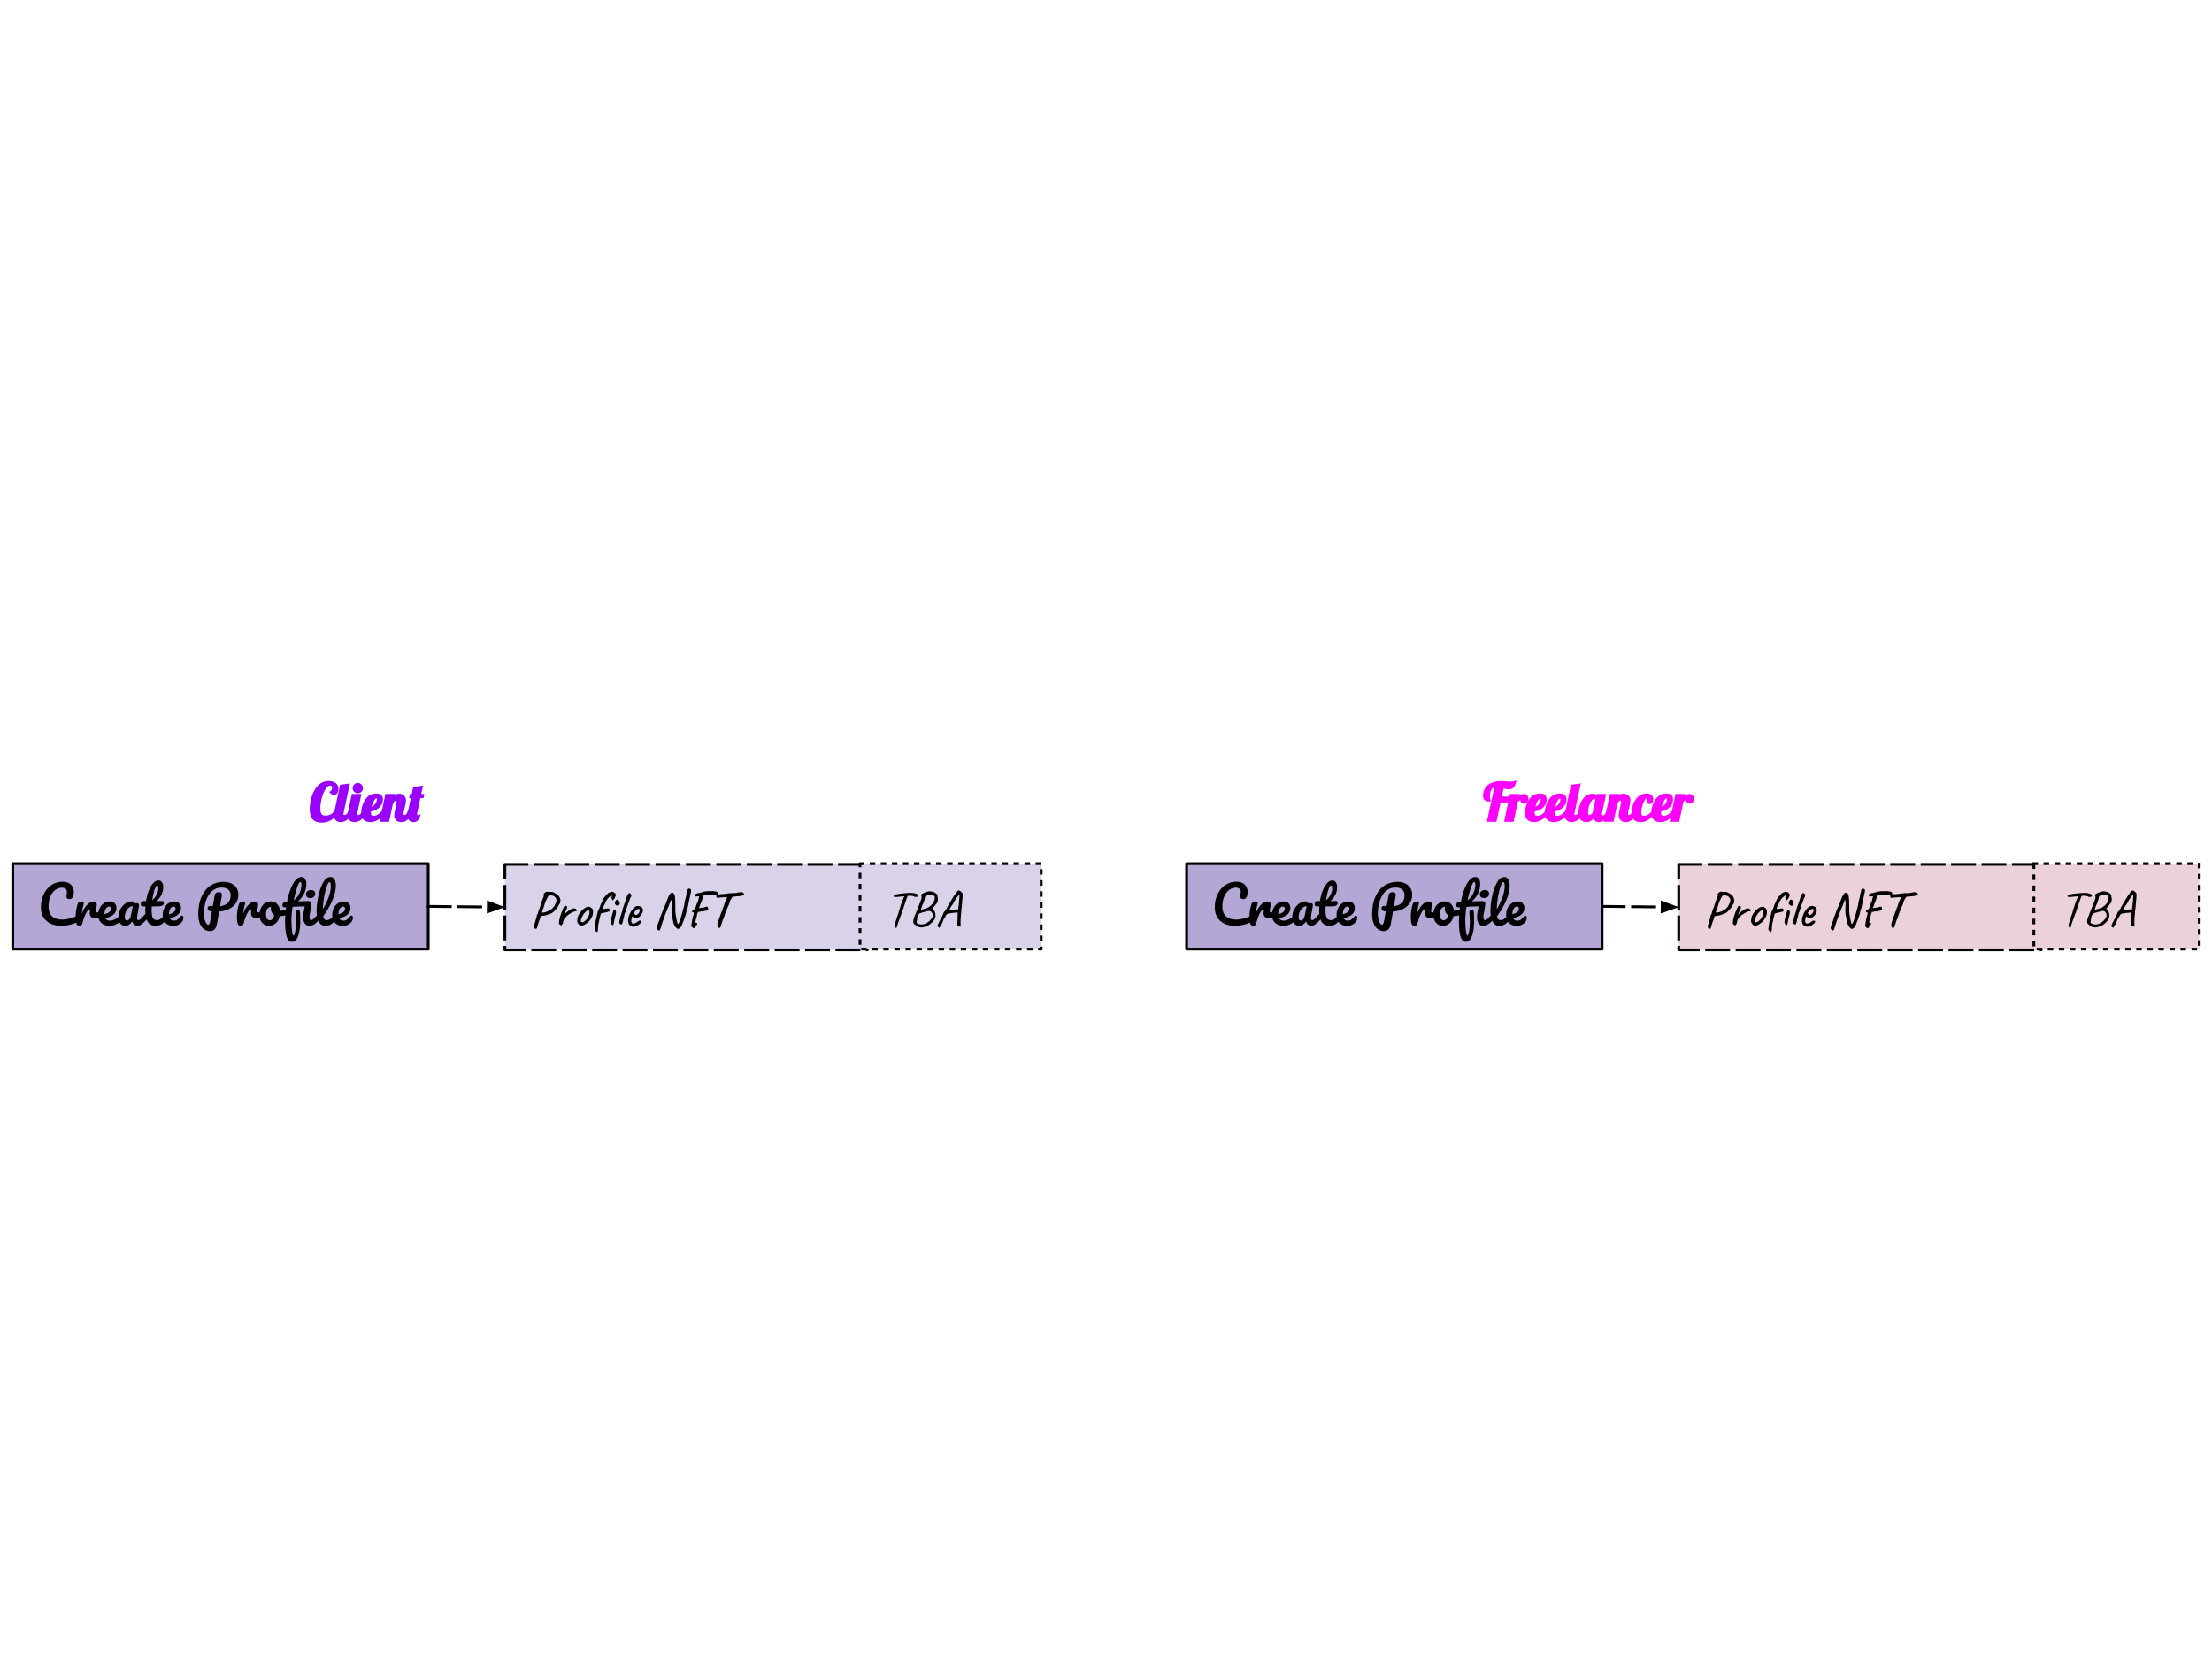 <svg version="1.1" viewBox="0.0 0.0 800.0 600.0" fill="none" stroke="none" stroke-linecap="square" stroke-miterlimit="10" xmlns:xlink="http://www.w3.org/1999/xlink" xmlns="http://www.w3.org/2000/svg"><clipPath id="p.0"><path d="m0 0l800.0 0l0 600.0l-800.0 0l0 -600.0z" clip-rule="nonzero"/></clipPath><g clip-path="url(#p.0)"><path fill="#000000" fill-opacity="0.0" d="m0 0l800.0 0l0 600.0l-800.0 0z" fill-rule="evenodd"/><path fill="#000000" fill-opacity="0.0" d="m102.659 270.304l131.087 0l0 42.016l-131.087 0z" fill-rule="evenodd"/><path fill="#9900ff" d="m116.471 297.521q-2.266 0 -3.359 -1.172q-1.094 -1.188 -1.094 -3.797q0 -2.0 0.672 -4.328q0.688 -2.328 2.234 -4.031q1.547 -1.719 3.969 -1.719q1.531 0 2.516 0.719q0.984 0.703 0.984 2.156q0 0.938 -0.422 1.516q-0.406 0.578 -1.266 0.578q-0.844 0 -1.656 -1.0q0.656 -0.297 0.859 -0.703q0.219 -0.422 0.219 -0.875q0 -0.359 -0.172 -0.547q-0.172 -0.203 -0.594 -0.203q-0.781 0 -1.609 1.25q-0.828 1.234 -1.359 3.234q-0.531 1.984 -0.531 3.844q0 1.312 0.391 1.922q0.406 0.609 1.469 0.609q1.016 0 1.859 -0.438q0.859 -0.453 1.656 -1.516l1.031 0.453q-0.625 1.594 -1.609 2.438q-0.969 0.844 -2.078 1.234q-1.109 0.375 -2.109 0.375zm6.678 -0.188q-1.047 0 -1.719 -0.656q-0.656 -0.672 -0.656 -1.953q0 -0.5 0.172 -1.297l2.047 -9.609l3.547 -0.469l-2.266 10.609q-0.062 0.234 -0.062 0.5q0 0.203 0.062 0.266q0.062 0.047 0.328 0.047q0.391 0 0.766 -0.359q0.391 -0.375 0.641 -1.281l1.594 0q-0.906 2.625 -2.094 3.422q-1.188 0.781 -2.359 0.781zm6.247 -10.438q-0.766 0 -1.312 -0.531q-0.531 -0.547 -0.531 -1.328q0 -0.766 0.531 -1.312q0.547 -0.547 1.312 -0.547q0.781 0 1.328 0.547q0.547 0.547 0.547 1.312q0 0.781 -0.547 1.328q-0.547 0.531 -1.328 0.531zm-1.266 10.438q-1.047 0 -1.719 -0.656q-0.656 -0.672 -0.656 -1.953q0 -0.5 0.172 -1.297l1.328 -6.281l3.453 0l-1.453 6.812q-0.062 0.234 -0.062 0.5q0 0.203 0.062 0.266q0.062 0.047 0.328 0.047q0.391 0 0.766 -0.359q0.391 -0.375 0.641 -1.281l1.594 0q-0.906 2.625 -2.094 3.422q-1.188 0.781 -2.359 0.781zm5.809 0q-1.547 0 -2.422 -0.828q-0.875 -0.828 -0.875 -2.516q0 -1.344 0.531 -2.953q0.531 -1.625 1.75 -2.844q1.234 -1.219 3.141 -1.219q2.422 0 2.422 2.172q0 1.156 -0.656 2.125q-0.641 0.953 -1.719 1.531q-1.062 0.578 -1.938 0.625q-0.016 0.234 -0.016 0.406q0 0.75 0.203 0.969q0.219 0.219 0.766 0.219q0.906 0 1.547 -0.422q0.656 -0.422 1.578 -1.469l1.469 0q-2.5 4.203 -5.781 4.203zm0.484 -5.547q0.109 -0.016 0.656 -0.391q0.547 -0.391 0.875 -1.0q0.344 -0.625 0.344 -1.297q0 -0.375 -0.094 -0.375q-0.453 0 -1.031 1.047q-0.562 1.047 -0.75 2.016zm10.742 5.547q-1.312 0 -1.953 -0.719q-0.625 -0.719 -0.625 -1.766q0 -0.422 0.094 -0.938q0.094 -0.516 0.203 -1.0q0.109 -0.484 0.156 -0.609q0.141 -0.625 0.266 -1.234q0.125 -0.609 0.125 -0.969q0 -0.578 -0.297 -0.578q-0.297 0 -0.594 0.375q-0.297 0.375 -0.5 1.062l-1.328 6.266l-3.453 0l2.141 -10.078l3.453 0l-0.219 0.438q0.312 -0.516 1.734 -0.516q1.109 0 1.766 0.641q0.672 0.625 0.672 1.844q0 0.578 -0.141 1.266q-0.125 0.688 -0.375 1.641q-0.156 0.578 -0.266 1.109q-0.109 0.531 -0.109 0.797q0 0.25 0.062 0.328q0.062 0.078 0.312 0.078q0.375 0 0.625 -0.312q0.266 -0.312 0.688 -1.328l1.547 0q-0.891 2.672 -1.891 3.438q-1.0 0.766 -2.094 0.766zm4.437 0q-1.141 0 -1.688 -0.703q-0.547 -0.703 -0.547 -1.781q0 -0.531 0.125 -1.062l1.078 -5.141l-0.609 0l0.312 -1.5l0.625 0l0.547 -2.547l3.562 -0.469q-0.281 1.219 -0.297 1.359q-0.156 0.531 -0.375 1.656l1.141 0l-0.312 1.5l-1.141 0l-1.125 5.297q-0.078 0.375 -0.078 0.578q0 0.297 0.281 0.297q0.25 0 1.109 -0.344q-0.688 1.969 -1.297 2.422q-0.594 0.438 -1.312 0.438z" fill-rule="nonzero"/><path fill="#b4a7d6" d="m4.612 312.352l150.268 0l0 30.898l-150.268 0z" fill-rule="evenodd"/><path stroke="#000000" stroke-width="1.0" stroke-linejoin="round" stroke-linecap="butt" d="m4.612 312.352l150.268 0l0 30.898l-150.268 0z" fill-rule="evenodd"/><path fill="#000000" d="m22.065 334.814q-2.219 0 -3.859 -0.812q-1.641 -0.812 -2.531 -2.297q-0.875 -1.5 -0.875 -3.484q0 -2.734 1.031 -4.859q1.047 -2.125 2.813 -3.297q1.781 -1.172 3.938 -1.172q2.016 0 3.062 1.047q1.047 1.031 1.047 2.734q0 1.141 -0.406 1.828q-0.391 0.688 -1.141 0.688q-0.531 0 -0.828 -0.234q-0.297 -0.25 -0.297 -0.719q0 -0.172 0.078 -0.609q0.109 -0.562 0.109 -0.906q0 -1.688 -1.812 -1.688q-1.219 0 -2.344 0.797q-1.125 0.797 -1.812 2.359q-0.688 1.562 -0.688 3.703q0 2.234 1.25 3.469q1.25 1.219 3.688 1.219q1.219 0 2.453 -0.312q1.25 -0.312 2.75 -0.938q0.281 -0.109 0.469 -0.109q0.297 0 0.453 0.219q0.156 0.219 0.156 0.578q0 1.141 -1.234 1.672q-1.328 0.578 -2.766 0.859q-1.422 0.266 -2.703 0.266zm6.564 0q-0.703 0 -1.0 -0.75q-0.281 -0.75 -0.281 -2.391q0 -2.422 0.688 -4.609q0.172 -0.531 0.547 -0.781q0.391 -0.25 1.078 -0.25q0.375 0 0.516 0.094q0.156 0.094 0.156 0.344q0 0.297 -0.281 1.344q-0.188 0.75 -0.297 1.312q-0.109 0.562 -0.188 1.375q0.609 -1.609 1.375 -2.609q0.766 -1.0 1.5 -1.422q0.734 -0.438 1.359 -0.438q1.203 0 1.203 1.203q0 0.25 -0.156 1.172q-0.156 0.75 -0.156 0.938q0 0.656 0.469 0.656q0.516 0 1.344 -0.828q0.234 -0.234 0.5 -0.234q0.25 0 0.391 0.219q0.141 0.203 0.141 0.562q0 0.688 -0.375 1.078q-0.531 0.547 -1.234 0.938q-0.688 0.375 -1.469 0.375q-1.0 0 -1.516 -0.5q-0.5 -0.516 -0.5 -1.375q0 -0.266 0.047 -0.547q0.047 -0.375 0.047 -0.516q0 -0.297 -0.219 -0.297q-0.266 0 -0.734 0.625q-0.453 0.625 -0.906 1.656q-0.438 1.031 -0.719 2.156q-0.203 0.891 -0.484 1.203q-0.266 0.297 -0.844 0.297zm15.489 -4.25q0.234 0 0.375 0.219q0.141 0.219 0.141 0.609q0 0.75 -0.344 1.156q-0.703 0.844 -1.969 1.562q-1.25 0.703 -2.688 0.703q-1.953 0 -3.047 -1.062q-1.078 -1.062 -1.078 -2.906q0 -1.297 0.547 -2.406q0.547 -1.109 1.5 -1.75q0.969 -0.656 2.172 -0.656q1.078 0 1.734 0.641q0.656 0.641 0.656 1.734q0 1.297 -0.922 2.219q-0.922 0.922 -3.125 1.469q0.469 0.859 1.766 0.859q0.844 0 1.906 -0.594q1.078 -0.594 1.875 -1.547q0.219 -0.25 0.5 -0.25zm-4.703 -2.703q-0.688 0 -1.172 0.797q-0.469 0.797 -0.469 1.938l0 0.047q1.094 -0.266 1.734 -0.781q0.641 -0.531 0.641 -1.219q0 -0.359 -0.203 -0.562q-0.203 -0.219 -0.531 -0.219zm5.91 6.953q-1.156 0 -1.844 -0.828q-0.688 -0.844 -0.688 -2.219q0 -1.484 0.688 -2.812q0.688 -1.344 1.828 -2.156q1.156 -0.812 2.438 -0.812q0.422 0 0.562 0.172q0.141 0.156 0.234 0.562q0.391 -0.078 0.812 -0.078q0.922 0 0.922 0.656q0 0.391 -0.281 1.859q-0.438 2.141 -0.438 2.984q0 0.281 0.141 0.453q0.141 0.172 0.359 0.172q0.359 0 0.859 -0.453q0.516 -0.469 1.375 -1.5q0.219 -0.25 0.5 -0.25q0.234 0 0.375 0.219q0.141 0.219 0.141 0.609q0 0.75 -0.344 1.156q-0.766 0.953 -1.625 1.609q-0.859 0.656 -1.672 0.656q-0.609 0 -1.125 -0.422q-0.516 -0.422 -0.766 -1.141q-0.969 1.562 -2.453 1.562zm0.672 -1.891q0.406 0 0.781 -0.484q0.375 -0.484 0.547 -1.281l0.688 -3.438q-0.781 0.016 -1.453 0.594q-0.656 0.562 -1.047 1.5q-0.391 0.938 -0.391 1.984q0 0.578 0.234 0.859q0.234 0.266 0.641 0.266zm14.128 -2.359q0.234 0 0.375 0.219q0.141 0.219 0.141 0.609q0 0.75 -0.344 1.156q-0.812 1.0 -1.766 1.641q-0.953 0.625 -2.172 0.625q-3.812 0 -3.812 -5.359q0 -0.812 0.062 -1.656l-0.734 0q-0.562 0 -0.766 -0.203q-0.188 -0.203 -0.188 -0.656q0 -1.047 0.844 -1.047l1.062 0q0.312 -2.047 0.969 -3.734q0.656 -1.703 1.578 -2.703q0.922 -1.016 1.984 -1.016q0.781 0 1.234 0.688q0.453 0.688 0.453 1.734q0 2.891 -2.438 5.031l2.094 0q0.297 0 0.422 0.141q0.141 0.125 0.141 0.484q0 1.281 -2.109 1.281l-2.281 0q-0.031 0.938 -0.031 1.453q0 1.938 0.453 2.734q0.453 0.781 1.453 0.781q0.797 0 1.406 -0.484q0.625 -0.484 1.469 -1.469q0.219 -0.25 0.5 -0.25zm-3.266 -10.344q-0.281 0 -0.625 0.703q-0.344 0.703 -0.656 1.953q-0.312 1.234 -0.516 2.734q1.109 -0.953 1.656 -2.125q0.547 -1.188 0.547 -2.156q0 -1.109 -0.406 -1.109zm8.957 10.906q0.234 0 0.375 0.219q0.141 0.219 0.141 0.609q0 0.672 -0.312 1.156q-0.531 0.812 -1.375 1.266q-0.844 0.438 -2.016 0.438q-1.797 0 -2.797 -1.062q-0.984 -1.078 -0.984 -2.906q0 -1.297 0.547 -2.406q0.547 -1.109 1.5 -1.75q0.969 -0.656 2.172 -0.656q1.078 0 1.734 0.641q0.656 0.641 0.656 1.734q0 1.297 -0.922 2.219q-0.922 0.922 -3.141 1.469q0.438 0.859 1.516 0.859q0.75 0 1.25 -0.359q0.5 -0.359 1.156 -1.203q0.219 -0.266 0.5 -0.266zm-3.062 -3.266q-0.688 0 -1.172 0.797q-0.469 0.797 -0.469 1.938l0 0.047q1.094 -0.266 1.734 -0.781q0.641 -0.531 0.641 -1.219q0 -0.359 -0.203 -0.562q-0.203 -0.219 -0.531 -0.219zm23.455 -4.266q0 1.594 -0.828 2.922q-0.812 1.312 -2.391 2.156q-1.562 0.844 -3.734 0.984l-0.797 4.5q-0.469 2.594 -2.531 2.594q-1.141 0 -2.109 -0.672q-0.953 -0.672 -1.531 -2.047q-0.578 -1.391 -0.578 -3.391q0 -3.797 1.219 -6.438q1.219 -2.641 3.281 -3.953q2.062 -1.312 4.547 -1.312q1.75 0 2.969 0.625q1.234 0.609 1.859 1.672q0.625 1.047 0.625 2.359zm-6.609 4.141q3.828 -0.484 3.828 -3.969q0 -1.234 -0.812 -2.0q-0.812 -0.781 -2.516 -0.781q-1.922 0 -3.344 1.219q-1.422 1.203 -2.203 3.359q-0.781 2.156 -0.781 4.922q0 1.156 0.234 2.062q0.234 0.891 0.594 1.391q0.375 0.484 0.703 0.484q0.469 0 0.719 -1.281l0.609 -3.531q-0.719 -0.109 -0.625 -0.094q-0.562 -0.094 -0.734 -0.344q-0.172 -0.25 -0.172 -0.641q0 -0.422 0.234 -0.656q0.234 -0.25 0.641 -0.25q0.188 0 0.281 0.016q0.453 0.078 0.688 0.094q0.25 -1.453 0.703 -3.891q0.109 -0.641 0.5 -0.906q0.406 -0.266 0.953 -0.266q0.609 0 0.875 0.234q0.281 0.234 0.281 0.734q0 0.297 -0.047 0.484l-0.609 3.609zm7.367 7.078q-0.703 0 -1.0 -0.75q-0.281 -0.75 -0.281 -2.391q0 -2.422 0.688 -4.609q0.172 -0.531 0.547 -0.781q0.391 -0.25 1.078 -0.25q0.375 0 0.516 0.094q0.156 0.094 0.156 0.344q0 0.297 -0.281 1.344q-0.188 0.75 -0.297 1.312q-0.109 0.562 -0.188 1.375q0.609 -1.609 1.375 -2.609q0.766 -1.0 1.5 -1.422q0.734 -0.438 1.359 -0.438q1.203 0 1.203 1.203q0 0.25 -0.156 1.172q-0.156 0.75 -0.156 0.938q0 0.656 0.469 0.656q0.516 0 1.344 -0.828q0.234 -0.234 0.5 -0.234q0.25 0 0.391 0.219q0.141 0.203 0.141 0.562q0 0.688 -0.375 1.078q-0.531 0.547 -1.234 0.938q-0.688 0.375 -1.469 0.375q-1.0 0 -1.516 -0.5q-0.5 -0.516 -0.5 -1.375q0 -0.266 0.047 -0.547q0.047 -0.375 0.047 -0.516q0 -0.297 -0.219 -0.297q-0.266 0 -0.734 0.625q-0.453 0.625 -0.906 1.656q-0.438 1.031 -0.719 2.156q-0.203 0.891 -0.484 1.203q-0.266 0.297 -0.844 0.297zm16.676 -5.828q0.25 0 0.375 0.25q0.125 0.234 0.125 0.609q0 0.906 -0.531 1.062q-1.125 0.391 -2.469 0.453q-0.344 1.562 -1.391 2.516q-1.047 0.938 -2.375 0.938q-1.125 0 -1.922 -0.531q-0.781 -0.547 -1.203 -1.438q-0.406 -0.906 -0.406 -1.953q0 -1.422 0.547 -2.531q0.547 -1.109 1.484 -1.734q0.953 -0.625 2.109 -0.625q1.422 0 2.281 0.984q0.875 0.984 1.031 2.422q0.875 -0.062 2.094 -0.375q0.141 -0.047 0.25 -0.047zm-6.109 3.844q0.594 0 1.031 -0.484q0.438 -0.484 0.578 -1.391q-0.578 -0.391 -0.891 -1.016q-0.297 -0.641 -0.297 -1.359q0 -0.297 0.062 -0.594l-0.094 0q-0.75 0 -1.25 0.719q-0.484 0.719 -0.484 2.016q0 1.031 0.391 1.578q0.406 0.531 0.953 0.531zm17.805 -2.266q0.25 0 0.391 0.219q0.141 0.219 0.141 0.609q0 0.75 -0.359 1.156q-0.766 0.938 -1.688 1.609q-0.922 0.656 -1.859 0.656q-1.203 0 -1.766 -0.859q-0.547 -0.859 -0.547 -2.281q0 -0.719 0.156 -1.781q0.172 -1.062 0.422 -2.094q-1.859 0 -4.422 0.172q-0.406 2.609 -0.406 4.859q0 1.734 0.188 3.625q0.203 1.906 0.594 1.906q0.188 0 0.391 -0.656q0.203 -0.656 0.328 -1.797q0.141 -1.125 0.141 -2.516q0 -1.5 -0.172 -3.266q-0.031 -0.516 0.172 -0.766q0.219 -0.25 0.656 -0.25q0.391 0 0.578 0.203q0.188 0.203 0.219 0.688q0.094 1.359 0.094 3.25q0 3.031 -0.734 5.188q-0.734 2.172 -2.281 2.172q-1.328 0 -1.906 -1.906q-0.578 -1.906 -0.578 -5.734q0 -2.266 0.359 -4.828q-0.141 0.016 -0.344 0.016q-0.578 0 -0.781 -0.203q-0.188 -0.219 -0.188 -0.641q0 -0.469 0.25 -0.75q0.25 -0.281 0.969 -0.328q0.125 -0.016 0.406 -0.016q0.5 -2.531 1.281 -4.578q0.781 -2.047 1.781 -3.25q1.016 -1.203 2.141 -1.203q0.875 0 1.344 0.688q0.484 0.672 0.484 1.734q0 3.75 -3.016 6.375q2.266 -0.094 3.672 -0.094q0.516 0 0.844 0.203q0.344 0.188 0.344 0.75q0 0.375 -0.125 1.141q-0.109 0.766 -0.266 1.531q-0.328 1.578 -0.328 2.094q0 0.547 0.141 0.859q0.156 0.297 0.5 0.297q0.328 0 0.812 -0.438q0.5 -0.438 1.469 -1.516q0.219 -0.25 0.5 -0.25zm-6.734 -11.594q-0.438 0 -1.141 1.953q-0.688 1.938 -1.234 4.688q0.922 -0.641 1.547 -1.609q0.625 -0.984 0.938 -2.016q0.312 -1.031 0.312 -1.906q0 -1.109 -0.422 -1.109zm3.625 5.828q-0.781 0 -1.172 -0.359q-0.391 -0.375 -0.391 -1.031q0 -0.641 0.5 -1.078q0.516 -0.438 1.281 -0.438q0.703 0 1.125 0.344q0.422 0.328 0.422 0.938q0 0.75 -0.484 1.188q-0.484 0.438 -1.281 0.438zm9.2 5.766q0.234 0 0.375 0.219q0.141 0.219 0.141 0.609q0 0.75 -0.344 1.156q-0.812 1.0 -1.75 1.641q-0.938 0.625 -2.141 0.625q-1.641 0 -2.438 -1.484q-0.781 -1.5 -0.781 -3.875q0 -2.266 0.578 -5.172q0.594 -2.922 1.734 -5.0q1.156 -2.094 2.734 -2.094q0.906 0 1.406 0.828q0.516 0.828 0.516 2.375q0 2.219 -1.234 5.156q-1.219 2.922 -3.328 5.797q0.125 0.766 0.422 1.094q0.297 0.328 0.781 0.328q0.766 0 1.344 -0.438q0.578 -0.438 1.484 -1.516q0.219 -0.25 0.5 -0.25zm-2.297 -11.531q-0.422 0 -0.969 1.547q-0.547 1.547 -0.953 3.844q-0.406 2.297 -0.453 4.406q1.328 -2.188 2.109 -4.375q0.781 -2.203 0.781 -4.0q0 -1.422 -0.516 -1.422zm7.988 12.094q0.234 0 0.375 0.219q0.141 0.219 0.141 0.609q0 0.672 -0.312 1.156q-0.531 0.812 -1.375 1.266q-0.844 0.438 -2.016 0.438q-1.797 0 -2.797 -1.062q-0.984 -1.078 -0.984 -2.906q0 -1.297 0.547 -2.406q0.547 -1.109 1.5 -1.75q0.969 -0.656 2.172 -0.656q1.078 0 1.734 0.641q0.656 0.641 0.656 1.734q0 1.297 -0.922 2.219q-0.922 0.922 -3.141 1.469q0.438 0.859 1.516 0.859q0.75 0 1.25 -0.359q0.5 -0.359 1.156 -1.203q0.219 -0.266 0.5 -0.266zm-3.062 -3.266q-0.688 0 -1.172 0.797q-0.469 0.797 -0.469 1.938l0 0.047q1.094 -0.266 1.734 -0.781q0.641 -0.531 0.641 -1.219q0 -0.359 -0.203 -0.562q-0.203 -0.219 -0.531 -0.219z" fill-rule="nonzero"/><path fill="#000000" fill-opacity="0.0" d="m154.879 327.801l27.717 0.283" fill-rule="evenodd"/><path stroke="#000000" stroke-width="1.0" stroke-linejoin="round" stroke-linecap="butt" stroke-dasharray="8.0,3.0" d="m154.879 327.801l21.717 0.222" fill-rule="evenodd"/><path fill="#000000" stroke="#000000" stroke-width="1.0" stroke-linecap="butt" d="m176.579 329.674l4.555 -1.605l-4.521 -1.698z" fill-rule="evenodd"/><path fill="#d9d2e9" d="m182.596 312.619l131.087 0l0 30.898l-131.087 0z" fill-rule="evenodd"/><path stroke="#000000" stroke-width="1.0" stroke-linejoin="round" stroke-linecap="butt" stroke-dasharray="8.0,3.0" d="m182.596 312.619l131.087 0l0 30.898l-131.087 0z" fill-rule="evenodd"/><path fill="#000000" d="m193.69 335.941q-0.234 0 -0.375 -0.25q-0.109 -0.109 -0.188 -0.328q-0.062 -0.203 0.047 -0.719q0.125 -0.531 0.469 -1.594q0.188 -0.719 0.297 -1.031q0.125 -0.328 0.125 -0.484q0 -0.203 0.047 -0.344q0.047 -0.141 0.047 -0.266q0.109 0 0.219 -0.203q0.109 -0.219 0.188 -0.562q0.078 -0.328 0.141 -0.516q0.062 -0.203 0.062 -0.266q0.094 -0.156 0.188 -0.469q0.109 -0.328 0.328 -0.766q0.156 -0.562 0.344 -1.172q0.188 -0.609 0.375 -1.141q0.203 -0.531 0.328 -0.828q0.203 -0.578 0.312 -0.812q0.125 -0.234 0.016 -0.297q-0.141 -0.094 -0.094 -0.375q0.062 -0.281 0.406 -0.562q0.203 -0.25 0.406 -0.344q0.203 -0.109 0.484 -0.109q0.297 0 0.75 0.047q0.328 0.016 0.703 0.016q0.391 0 0.484 0q0.172 0.078 0.406 0.172q0.25 0.094 0.438 0.172q0.203 0.062 0.203 0.125q0 0.109 0.078 0.141q0.094 0.016 0.188 0.047q0.125 0 0.375 0.203q0.266 0.203 0.516 0.516q0.266 0.297 0.391 0.625q0.156 0.312 0.25 0.594q0.094 0.281 0 0.797q-0.016 0.281 -0.094 0.562q-0.062 0.281 -0.125 0.375q-0.125 0.078 -0.219 0.188q-0.094 0.109 -0.094 0.203q0 0.078 -0.141 0.312q-0.125 0.234 -0.344 0.547q-0.203 0.297 -0.453 0.609q-0.25 0.297 -0.469 0.5q-0.25 0.312 -0.578 0.578q-0.328 0.25 -0.578 0.422q-0.484 0.219 -1.094 0.438q-0.594 0.219 -1.141 0.359q-0.547 0.125 -0.906 0.109q-0.547 0.078 -0.703 0.141q-0.156 0.062 -0.234 0.328q-0.094 0.25 -0.172 0.516q-0.078 0.25 -0.078 0.344q-0.047 0.078 -0.188 0.438q-0.141 0.359 -0.297 0.844q-0.156 0.484 -0.297 0.969q-0.141 0.469 -0.219 0.797q-0.062 0.25 -0.219 0.328q-0.156 0.078 -0.312 0.078zm2.422 -5.938q0.078 0.078 0.531 0.031q0.469 -0.062 1.047 -0.297q0.375 -0.125 0.75 -0.312q0.391 -0.188 0.75 -0.406q0.188 -0.125 0.5 -0.406q0.312 -0.297 0.688 -0.766q0.062 -0.094 0.203 -0.359q0.141 -0.281 0.25 -0.516q0.172 -0.266 0.328 -0.781q0.172 -0.516 0.078 -0.844q-0.094 -0.484 -0.453 -0.875q-0.344 -0.391 -0.844 -0.547q-0.422 -0.078 -0.688 -0.078q-0.266 0 -0.578 0.062q-0.312 0.094 -0.438 0.266q-0.125 0.156 -0.359 0.703q-0.125 0.266 -0.375 0.766q-0.234 0.5 -0.406 0.969q-0.328 1.234 -0.625 1.984q-0.297 0.734 -0.375 0.938q0.016 0.203 -0.031 0.297q-0.031 0.078 0.047 0.172zm6.378 4.391q-0.172 -0.141 -0.281 -0.297q-0.109 -0.156 -0.047 -0.531q0.047 -0.516 0.141 -0.922q0.094 -0.406 0.219 -0.922q0.047 -0.219 0.219 -0.766q0.188 -0.547 0.422 -1.172q0.25 -0.641 0.5 -1.203q0.266 -0.578 0.453 -0.844q0.172 -0.141 0.438 -0.125q0.266 0 0.422 0.156q0.203 0.172 0.094 0.594q-0.109 0.406 -0.562 1.312q-0.172 0.406 -0.297 0.656q-0.109 0.25 -0.125 0.344q0 0.078 0.125 0q0.109 -0.203 0.406 -0.469q0.297 -0.281 0.625 -0.531q0.344 -0.266 0.641 -0.469q0.297 -0.203 0.422 -0.266q0.141 -0.094 0.328 -0.156q0.203 -0.062 0.281 -0.109q0.438 -0.203 0.891 -0.141q0.469 0.047 0.578 0.328q0.031 0.156 0.125 0.234q0.109 0.062 0.109 0.062q0.062 0 0.078 0.062q0.016 0.062 0.016 0.062q0 0.125 -0.219 0.219q-0.219 0.094 -0.516 0.109q-0.234 0.016 -0.422 0.094q-0.188 0.078 -0.453 0.188q-0.703 0.406 -1.328 0.781q-0.609 0.375 -1.203 1.031q-0.141 0.141 -0.281 0.328q-0.141 0.172 -0.281 0.422q-0.094 0.094 -0.188 0.406q-0.094 0.312 -0.156 0.609q-0.062 0.281 -0.062 0.344q0 0 -0.062 0.172q-0.062 0.172 -0.188 0.344q-0.219 0.297 -0.391 0.328q-0.172 0.031 -0.469 -0.266zm7.654 0.375q-0.25 0 -0.391 -0.094q-0.141 -0.094 -0.344 -0.266q-0.344 -0.375 -0.531 -0.75q-0.172 -0.375 -0.125 -0.688q0.062 -0.156 0.047 -0.281q0 -0.141 0 -0.141q-0.094 -0.094 -0.062 -0.125q0.047 -0.031 0.078 -0.109q0.109 0 0.078 -0.203q-0.047 -0.141 0.125 -0.641q0.188 -0.516 0.469 -0.969q0.109 -0.188 0.328 -0.484q0.234 -0.312 0.5 -0.609q0.266 -0.312 0.5 -0.5q0.469 -0.391 0.828 -0.594q0.375 -0.219 0.797 -0.312q0.406 -0.094 0.656 -0.094q0.25 0 0.531 0.312q0.438 0.188 0.609 0.469q0.188 0.266 0.25 0.781q0.062 0.547 -0.094 1.297q-0.156 0.75 -0.891 1.812q-0.469 0.672 -0.891 1.016q-0.406 0.344 -0.938 0.656q-0.391 0.266 -0.75 0.375q-0.359 0.094 -0.781 0.141zm1.828 -2.094q0.422 -0.453 0.656 -0.891q0.25 -0.438 0.484 -1.094q0.062 -0.188 0.078 -0.469q0.031 -0.297 0 -0.547q-0.016 -0.266 -0.125 -0.297q-0.203 -0.141 -0.484 -0.094q-0.266 0.047 -0.594 0.328q-0.578 0.484 -1.016 1.172q-0.438 0.672 -0.781 1.578q-0.203 0.594 -0.047 0.938q0.172 0.344 0.641 0.234q0.469 -0.109 1.188 -0.859zm4.032 4.391q-0.141 0.047 -0.328 -0.094q-0.188 -0.125 -0.422 -0.406q-0.125 -0.156 -0.203 -0.328q-0.062 -0.172 -0.016 -0.547q0.047 -0.203 0.078 -0.469q0.031 -0.25 0.031 -0.328q0 -0.125 0.062 -0.531q0.062 -0.422 0.141 -0.859q0.094 -0.453 0.125 -0.703q0.016 -0.031 0.031 -0.094q0.016 -0.062 0.031 -0.109q0.047 -0.219 0.109 -0.484q0.078 -0.281 0.125 -0.625q0.156 -0.562 0.25 -0.984q0.094 -0.438 0.125 -0.641q0.016 -0.281 0.203 -0.438q0.047 -0.109 0.125 -0.281q0.078 -0.188 0.172 -0.328q0.375 -1.062 0.609 -1.672q0.25 -0.625 0.516 -1.094q0.078 -0.219 0.172 -0.453q0.094 -0.234 0.203 -0.359q0.125 -0.344 0.453 -0.766q0.328 -0.422 0.719 -0.828q0.391 -0.406 0.734 -0.703q0.406 -0.203 0.688 -0.297q0.297 -0.094 0.672 -0.094q0.359 0 0.531 0.109q0.188 0.094 0.422 0.312q0.266 0.266 0.328 0.422q0.062 0.141 0.062 0.359q-0.062 0.234 -0.203 0.547q-0.141 0.297 -0.312 0.594q-0.172 0.281 -0.328 0.484q-0.141 0.188 -0.219 0.188q-0.203 0.062 -0.297 -0.078q-0.078 -0.141 -0.109 -0.406q-0.031 -0.109 -0.094 -0.203q-0.047 -0.109 -0.062 -0.141q0 -0.062 0.047 -0.234q0.047 -0.172 0.109 -0.312q0.047 -0.172 -0.016 -0.266q-0.047 -0.094 -0.219 -0.031q-0.094 0.062 -0.297 0.234q-0.203 0.156 -0.438 0.344q-0.219 0.188 -0.406 0.391q-0.188 0.188 -0.234 0.312q-0.047 0.031 -0.125 0.172q-0.062 0.141 -0.219 0.328q-0.109 0.188 -0.203 0.344q-0.078 0.156 -0.094 0.219q-0.016 0.094 -0.031 0.156q0 0.062 -0.078 0.062q0 -0.016 -0.062 0.172q-0.062 0.188 -0.203 0.453q-0.062 0.188 -0.188 0.375q-0.109 0.188 -0.172 0.25l0.016 0q0 0 -0.094 0.234q-0.078 0.219 -0.172 0.469q-0.094 0.234 -0.094 0.266q0 0.094 0.281 0.078q0.297 -0.016 0.672 -0.094q0.391 -0.078 0.672 -0.125q0.219 -0.047 0.312 -0.031q0.109 0.016 0.312 0.078q0.219 0.156 0.266 0.453q0.062 0.281 0 0.438q-0.016 0.094 -0.312 0.219q-0.297 0.109 -0.75 0.203q-0.391 0.094 -0.828 0.188q-0.438 0.078 -0.766 0.156q-0.312 0.062 -0.359 0.125q-0.094 0.031 -0.156 0.125q-0.047 0.078 -0.078 0.172q0 0.109 -0.016 0.188q0 0.078 -0.031 0.141q-0.047 0.094 -0.125 0.406q-0.062 0.297 -0.156 0.656q-0.094 0.359 -0.156 0.688q-0.062 0.312 -0.094 0.484q-0.062 0.141 -0.094 0.328q-0.031 0.172 -0.031 0.297q-0.078 0.141 -0.109 0.344q-0.031 0.188 -0.031 0.312q0 0.016 0 0.078q0 0.047 -0.031 0.094q-0.016 0.141 -0.047 0.469q-0.016 0.344 -0.016 0.688l-0.062 0.531q-0.016 0.25 -0.062 0.438q-0.047 0.203 -0.156 0.266zm5.578 -2.5q-0.281 -0.031 -0.516 -0.375q-0.219 -0.344 -0.234 -0.719q0.016 -0.219 0.062 -0.516q0.047 -0.312 0.109 -0.688q0.094 -0.344 0.234 -0.844q0.141 -0.516 0.281 -1.031q0.156 -0.516 0.266 -0.875q0.109 -0.375 0.141 -0.438q0.062 -0.141 0.219 -0.109q0.172 0.031 0.312 0.141q0.125 0.094 0.219 0.297q0.109 0.188 0.109 0.531q0.016 0.344 -0.125 0.922q-0.031 0.266 -0.109 0.469q-0.062 0.203 -0.125 0.406q-0.047 0.188 -0.109 0.438q-0.047 0.25 -0.141 0.609q-0.078 0.359 -0.156 0.891q-0.094 0.578 -0.172 0.75q-0.062 0.156 -0.266 0.141zm0.797 -7.828q-0.016 -0.203 0.078 -0.516q0.094 -0.312 0.266 -0.578q0.172 -0.266 0.438 -0.281q0.094 0 0.156 0.016q0.062 0.016 0.297 0.109q0.219 0.234 0.391 0.625q0.188 0.375 0.109 0.766q-0.062 0.391 -0.547 0.688q-0.062 0.031 -0.141 0.031q-0.062 0 -0.188 -0.078q-0.203 0 -0.406 -0.156q-0.188 -0.172 -0.328 -0.359q-0.125 -0.203 -0.125 -0.266zm2.032 7.516q-0.188 -0.109 -0.328 -0.25q-0.125 -0.156 -0.125 -0.359q0 -0.281 0.078 -0.625q0.078 -0.344 0.156 -0.641q0.031 -0.344 0.094 -0.688q0.078 -0.344 0.25 -0.641q0.219 -0.703 0.438 -1.406q0.219 -0.703 0.391 -1.453q0.25 -0.688 0.438 -1.219q0.203 -0.531 0.5 -1.344q0.156 -0.469 0.281 -1.0q0.125 -0.531 0.391 -0.969q0.109 -0.172 0.172 -0.281q0.062 -0.125 0.141 -0.234q0.016 -0.078 0.141 -0.109q0.125 -0.031 0.281 0q0.156 0.016 0.234 0.109q0.047 -0.016 0.141 0.109q0.094 0.125 0.188 0.297q0.094 0.172 0.078 0.281q0 0.078 -0.031 0.203q-0.031 0.125 -0.094 0.25q-0.078 0.062 -0.141 0.203q-0.062 0.141 -0.203 0.391q-0.078 0.234 -0.141 0.5q-0.047 0.25 -0.141 0.453q-0.078 0.219 -0.188 0.422q-0.094 0.203 -0.125 0.344q-0.125 0.422 -0.312 0.844q-0.172 0.406 -0.297 0.875q-0.141 0.438 -0.281 0.922q-0.125 0.469 -0.359 0.906q-0.125 0.203 -0.188 0.516q-0.062 0.312 -0.109 0.641q-0.109 0.328 -0.203 0.625q-0.078 0.281 -0.078 0.359q-0.109 0.406 -0.156 0.812q-0.047 0.391 -0.203 0.703q-0.016 0.188 -0.094 0.344q-0.062 0.141 -0.219 0.188q-0.156 0.047 -0.375 -0.078zm4.678 0.891q-0.891 0 -1.422 -0.609q-0.531 -0.625 -0.516 -1.656q0.016 -0.672 0.25 -1.453q0.25 -0.781 0.656 -1.516q0.406 -0.75 0.875 -1.297q0.484 -0.547 0.984 -0.766q0.188 -0.094 0.391 -0.141q0.219 -0.062 0.453 -0.062q0.203 0 0.438 0.062q0.25 0.047 0.422 0.125q0.344 0.125 0.562 0.375q0.234 0.25 0.328 0.75q0.031 0.297 0.016 0.469q-0.016 0.172 -0.109 0.438q-0.219 0.641 -0.625 1.156q-0.406 0.516 -0.984 0.812q-0.141 0.094 -0.328 0.141q-0.172 0.031 -0.359 0.031q-0.375 0 -0.719 -0.125q-0.328 -0.141 -0.547 -0.375l-0.125 -0.156l-0.078 0.172q-0.172 0.453 -0.266 0.812q-0.078 0.359 -0.078 0.641q0 0.219 0.031 0.438q0.047 0.219 0.141 0.359q0.078 0.125 0.234 0.172q0.156 0.047 0.359 0.047q0.109 0 0.234 -0.016q0.141 -0.016 0.25 -0.047q0.328 -0.109 0.531 -0.25q0.203 -0.141 0.422 -0.297l0.078 -0.031l-0.016 -0.016q0.234 -0.141 0.391 -0.234q0.172 -0.094 0.188 -0.094q0.078 -0.031 0.141 -0.094q0.188 -0.047 0.422 0.094q0.25 0.141 0.25 0.359q-0.016 0.109 -0.172 0.328q-0.141 0.203 -0.344 0.406q-0.188 0.188 -0.344 0.234q-0.031 0.016 -0.125 0.062q-0.094 0.031 -0.125 0.078l0.016 0q-0.172 0.219 -0.344 0.219l-0.141 0q-0.078 0.125 -0.5 0.297q-0.406 0.156 -0.797 0.156zm0.891 -4.234q0.266 0 0.484 -0.156q0.219 -0.156 0.391 -0.344q0.391 -0.438 0.484 -0.922q0.094 -0.484 -0.109 -0.688q-0.094 -0.062 -0.172 -0.078q-0.078 -0.016 -0.266 0.031q-0.172 0.016 -0.469 0.234q-0.281 0.203 -0.547 0.484q-0.266 0.266 -0.438 0.531l-0.25 0.391q0.125 -0.047 0.219 -0.062q0.109 -0.016 0.125 0.031q0.047 0.109 0.109 0.25q0.078 0.125 0.172 0.219q0.094 0.078 0.266 0.078zm7.947 5.391q-0.25 -0.219 -0.344 -0.406q-0.078 -0.172 -0.031 -0.422q0.047 -0.234 0.141 -0.594q0.156 -0.594 0.328 -1.0q0.188 -0.406 0.359 -0.844q0.172 -0.438 0.312 -1.125q0.297 -0.688 0.531 -1.297q0.234 -0.625 0.359 -1.016q0.125 -0.391 0.125 -0.391q0.016 -0.078 0.156 -0.391q0.141 -0.328 0.375 -0.781q0.234 -0.453 0.438 -0.922q0.328 -0.891 0.547 -1.531q0.219 -0.656 0.453 -1.156q0.234 -0.516 0.578 -1.016q0.219 -0.406 0.547 -0.5q0.344 -0.109 0.641 0.031q0.297 0.141 0.406 0.516q0.094 0.188 0.156 0.438q0.078 0.25 0.141 0.734q0.062 0.484 0.078 1.391q0.047 1.062 0.031 2.047q-0.016 0.984 0.016 1.828q0.047 0.828 0.219 1.438q0.047 0.328 0.125 0.812q0.094 0.469 0.188 0.938q0.109 0.469 0.219 0.797q0.125 0.312 0.188 0.312q0.094 0 0.234 -0.219q0.141 -0.219 0.375 -0.812q0.25 -0.594 0.578 -1.734q0.344 -1.141 0.797 -2.969q0.094 -0.312 0.25 -1.016q0.156 -0.719 0.234 -1.453q0.125 -0.453 0.25 -1.016q0.141 -0.562 0.234 -0.984q0.109 -0.438 0.109 -0.5q0 -0.125 0 -0.219q0.016 -0.094 0 -0.188q0.094 0 0.172 -0.25q0.078 -0.25 0.078 -0.438q0 -0.312 0.078 -0.5q0.094 -0.203 0.188 -0.297q0.109 -0.234 0.359 -0.234q0.266 0 0.5 0.141q0.25 0.141 0.312 0.375q0.031 0.203 -0.109 0.922q-0.141 0.719 -0.422 1.922q0 0.203 -0.109 0.672q-0.109 0.469 -0.234 1.0q-0.125 0.516 -0.172 0.891q-0.078 0.484 -0.172 0.906q-0.094 0.422 -0.188 0.391q-0.484 2.109 -1.016 3.594q-0.531 1.484 -0.938 2.422q-0.453 1.031 -1.047 1.266q-0.578 0.25 -1.172 -0.516q-0.359 -0.484 -0.594 -0.953q-0.219 -0.484 -0.344 -1.125q-0.125 -0.656 -0.297 -1.609q-0.219 -0.75 -0.266 -1.531q-0.047 -0.781 -0.016 -1.594q0.031 -0.828 0.078 -1.719q-0.016 -0.953 -0.094 -1.203q-0.062 -0.266 -0.234 0.078q-0.156 0.344 -0.484 1.234q-0.125 0.359 -0.328 0.859q-0.203 0.484 -0.406 0.969q-0.188 0.484 -0.344 0.844q-0.141 0.359 -0.188 0.453q-0.109 0.219 -0.266 0.578q-0.141 0.359 -0.234 0.781q-0.672 1.75 -1.0 2.875q-0.328 1.109 -0.469 1.531q-0.188 0.516 -0.375 0.656q-0.188 0.156 -0.594 -0.172zm12.04 -1.344l0.156 -0.891q0.125 -0.828 0.25 -1.547q0.141 -0.734 0.266 -1.188q0.125 -0.453 0.156 -0.453q0.078 -0.031 0.078 -0.156q0 -0.125 0.016 -0.312l0.031 -0.453l-0.281 0.031q-0.219 -0.031 -0.266 -0.094q-0.031 -0.062 -0.031 -0.328q0.016 -0.188 0.047 -0.312q0.047 -0.141 0.219 -0.156q0.297 -0.094 0.625 -0.344q0.328 -0.266 0.312 -0.438q0.016 -0.156 0.125 -0.547q0.125 -0.406 0.328 -0.922q0.219 -0.516 0.453 -0.984q0.078 -0.234 0.141 -0.484q0.062 -0.266 0.062 -0.391q0.047 -0.156 0.094 -0.328q0.062 -0.188 0.062 -0.266q0.109 -0.203 0.031 -0.234q-0.078 -0.031 -0.344 0q0 0 -0.172 0.031q-0.172 0.031 -0.375 0.016q-0.297 0.078 -0.422 0q-0.109 -0.094 -0.172 -0.25q-0.172 -0.156 -0.141 -0.344q0.031 -0.188 0.188 -0.172q0.094 0.016 0.156 -0.031q0.078 -0.047 0.141 -0.125q0.078 -0.062 0.359 -0.172q0.281 -0.125 0.688 -0.141q0.188 -0.016 0.5 -0.094q0.312 -0.078 0.562 -0.172q0.25 -0.094 0.281 -0.125q0 -0.094 0.094 -0.094q0.109 0 0.188 0q0.078 -0.016 0.281 -0.047q0.219 -0.031 0.281 -0.016q0.156 -0.062 0.656 -0.109q0.5 -0.047 1.531 -0.031q0.297 0.016 0.5 0.031q0.203 0 0.203 -0.078q0 0 0.234 0.031q0.25 0.031 0.547 0.125q0.453 0.016 0.734 0.125q0.281 0.094 0.406 0.328q0.125 0.234 0.125 0.688l0.031 0.422l-0.516 -0.156q-0.141 -0.031 -0.516 -0.078q-0.359 -0.047 -0.781 -0.078q-0.422 -0.031 -0.797 -0.062q-0.375 -0.031 -0.547 0q-0.188 0 -0.391 0.031q-0.203 0.031 -0.422 0.016q-0.25 0.078 -0.484 0.078q-0.234 0 -0.312 -0.031q-0.188 0.078 -0.328 0.078q-0.141 0 -0.25 0.094q0 0 -0.109 0.062q-0.094 0.047 -0.172 0.047q-0.078 -0.016 -0.078 0.094q0 0.094 -0.031 0.375q0.016 0.266 -0.031 0.453q-0.031 0.172 -0.141 0.453q-0.109 0.266 -0.344 0.891q-0.125 0.312 -0.281 0.656q-0.141 0.328 -0.172 0.531q-0.203 0.562 -0.391 0.859q0.031 0.188 0.062 0.203q0.031 0 0.156 -0.109q0.156 0.062 0.25 0.016q0.109 -0.062 0.188 -0.094q0.062 0 0.141 0q0.094 0 0.234 0.047q-0.031 -0.078 0.141 -0.078q0.172 -0.016 0.375 -0.031q0.203 -0.094 0.5 -0.141q0.312 -0.047 0.453 -0.125q0.203 -0.094 0.281 -0.094q0.094 0 0.328 0.109q0.141 0.172 0.188 0.438q0.062 0.25 0.031 0.469q-0.016 0.219 -0.109 0.281q0 0 -0.188 0.078q-0.172 0.062 -0.391 0.141q-0.203 -0.047 -0.391 0q-0.188 0.031 -0.25 0.062q-0.391 0.25 -1.297 0.172q-0.125 0.094 -0.312 0.094q-0.172 0 -0.266 0.078q-0.047 0 -0.219 0.031q-0.156 0.016 -0.219 0q-0.078 0 -0.109 0.109q-0.016 0.094 -0.016 0.172q0 0.078 -0.062 0.156q-0.047 0.062 -0.047 0.062q-0.109 0.125 -0.125 0.25q0 0 -0.016 0.234q0 0.219 -0.094 0.469q-0.156 0.484 -0.297 1.016q-0.125 0.516 -0.188 0.891q-0.062 0.375 -0.031 0.453q0.078 0.078 0.203 0.109q0.125 0.031 0.219 0.062q0.094 -0.078 0.172 0.062q0.078 0.125 0.109 0.328q-0.031 0.062 -0.234 0.297q-0.188 0.234 -0.391 0.5q-0.234 0.578 -0.516 0.672q-0.266 0.094 -0.641 -0.25l-0.469 -0.453zm10.453 0.578q-0.25 0.047 -0.5 -0.016q-0.234 -0.047 -0.375 -0.328q-0.125 -0.266 -0.078 -0.844q0.062 -0.578 0.406 -1.547q0.062 -0.156 0.234 -0.672q0.188 -0.516 0.406 -1.141q0.219 -0.641 0.438 -1.188q0.219 -0.547 0.344 -0.75q0.078 -0.156 0.078 -0.266q0.016 -0.125 0.016 -0.203q0 -0.094 0.078 -0.25q0.094 -0.156 0.172 -0.328q0.094 -0.172 0.156 -0.328q0.062 -0.172 0.062 -0.281q0 0 0.094 -0.328q0.094 -0.328 0.234 -0.75q0.156 -0.438 0.344 -0.719q0.172 -0.422 0.312 -0.688q0.141 -0.281 0.141 -0.391q0 -0.031 -0.406 -0.031q-0.406 0 -0.969 0.031q-0.547 0.016 -1.047 0.062q-0.5 0.031 -0.703 0.094q-0.172 0.031 -0.297 0.062q-0.125 0.031 -0.172 0q-0.062 -0.031 -0.188 -0.219q-0.125 -0.203 -0.156 -0.438q-0.031 -0.25 0.188 -0.359q0.328 -0.203 0.625 -0.25q0.297 -0.047 0.641 -0.047q0.344 -0.016 0.812 -0.078q0.438 0 0.75 -0.047q0.312 -0.047 0.391 -0.047q0.188 0 0.453 -0.078q0.281 -0.078 0.625 -0.078q0.25 0 0.484 -0.047q0.25 -0.047 0.438 -0.047q0.094 0 0.438 0q0.359 0 0.719 0q0.266 0 0.703 -0.062q0.453 -0.078 0.734 -0.156q0.859 -0.188 1.359 -0.078q0.5 0.094 0.656 0.578q0.078 0.422 -0.578 0.625q-0.641 0.203 -2.297 0.297q-0.797 0.078 -1.109 0.109q-0.297 0.031 -0.297 0.203q0 0.109 -0.078 0.203q-0.078 0.078 -0.156 0.172q-0.078 0.031 -0.234 0.344q-0.156 0.297 -0.297 0.703q-0.141 0.391 -0.25 0.719q-0.109 0.328 -0.109 0.422q0 0 -0.078 0.125q-0.062 0.109 -0.062 0.188q-0.078 0.188 -0.203 0.438q-0.109 0.234 -0.203 0.422q-0.281 0.75 -0.469 1.203q-0.172 0.438 -0.281 0.688q-0.094 0.25 -0.172 0.438q-0.062 0.25 -0.234 0.828q-0.172 0.578 -0.359 1.016q-0.094 0.141 -0.156 0.188q-0.062 0.047 -0.062 0.188q0 0.016 -0.094 0.312q-0.078 0.297 -0.219 0.703q-0.141 0.391 -0.266 0.781q-0.125 0.391 -0.234 0.656q-0.109 0.281 -0.141 0.281z" fill-rule="nonzero"/><path fill="#d9d2e9" d="m311.037 312.352l65.512 0l0 30.898l-65.512 0z" fill-rule="evenodd"/><path stroke="#000000" stroke-width="1.0" stroke-linejoin="round" stroke-linecap="butt" stroke-dasharray="1.0,3.0" d="m311.037 312.352l65.512 0l0 30.898l-65.512 0z" fill-rule="evenodd"/><path fill="#000000" d="m324.052 335.549q-0.156 0 -0.344 -0.25q-0.188 -0.25 -0.172 -0.469q0.031 -0.297 0.172 -0.859q0.156 -0.562 0.344 -1.141q0.188 -0.578 0.328 -0.906q0.078 -0.297 0.141 -0.531q0.062 -0.234 0.094 -0.312q0.047 -0.078 0.172 -0.391q0.125 -0.312 0.188 -0.609q0.047 -0.156 0.156 -0.578q0.125 -0.422 0.297 -0.969q0.188 -0.562 0.359 -1.094q0.188 -0.547 0.312 -0.953q0.125 -0.422 0.172 -0.547q0.141 -0.234 0.219 -0.438q0.078 -0.203 0.094 -0.281q0.109 -0.078 0.125 -0.188q0.031 -0.125 0.031 -0.203q0 -0.094 0.062 -0.141q0.062 -0.062 0.062 -0.141q0.078 -0.047 0.094 -0.172q0.016 -0.125 0.109 -0.219l0.094 -0.312l1.109 -0.016q-0.047 0.219 -0.125 0.547q-0.062 0.328 -0.344 0.859q-0.094 0.375 -0.219 0.688q-0.125 0.297 -0.109 0.391q-0.031 0.031 -0.156 0.375q-0.125 0.328 -0.281 0.812q-0.156 0.484 -0.312 0.969q-0.156 0.484 -0.281 0.859q-0.125 0.359 -0.156 0.453q-0.156 0.297 -0.344 0.875q-0.172 0.578 -0.547 1.562q-0.156 0.297 -0.375 0.906q-0.203 0.594 -0.344 1.078q-0.203 0.719 -0.297 1.0q-0.078 0.297 -0.141 0.328q-0.047 0.031 -0.188 0.016zm0.141 -11.125q-0.516 0.016 -0.766 -0.047q-0.25 -0.078 -0.188 -0.391q0.062 -0.219 0.25 -0.328q0.188 -0.109 0.547 -0.172q0.203 -0.031 0.516 -0.078q0.328 -0.062 0.641 -0.125q0.609 -0.078 1.0 -0.125q0.406 -0.062 0.828 -0.094q0.438 -0.047 1.094 -0.078q0.547 -0.031 0.922 -0.062q0.391 -0.031 0.391 -0.031q0.047 0 0.375 0.047q0.344 0.031 0.734 0.094q0.391 0.047 0.578 0.125q0.438 0.094 0.625 0.266q0.203 0.156 0.281 0.469q0.047 0.234 -0.016 0.281q-0.047 0.047 -0.203 0.125q-0.422 0.125 -0.625 0.125q-0.203 0 -0.469 -0.094q-0.094 -0.094 -0.219 -0.172q-0.125 -0.078 -0.422 -0.125q-0.281 -0.047 -0.891 -0.078q-0.516 0.062 -0.922 0.062q-0.391 0 -0.391 0.094l-1.094 0.047l-0.906 0.094q-0.188 0.016 -0.531 0.047q-0.328 0.031 -0.656 0.062q-0.312 0.031 -0.484 0.062zm10.795 10.625q-0.609 0.188 -1.172 0.297q-0.562 0.109 -1.188 0q-0.625 -0.109 -1.438 -0.5q-0.016 -0.203 -0.156 -0.375q-0.141 -0.172 -0.312 -0.203q-0.062 -0.016 -0.172 -0.172q-0.109 -0.172 -0.203 -0.266q-0.047 -0.234 -0.062 -0.375q0 -0.156 0.031 -0.406q0.031 -0.25 0.109 -0.719q0.094 -0.234 0.266 -0.734q0.188 -0.5 0.422 -1.094q0.234 -0.609 0.484 -1.188q0.672 -1.688 1.047 -2.641q0.391 -0.953 0.531 -1.406q0.156 -0.469 0.156 -0.672q0 -0.203 -0.078 -0.422q-0.125 -0.344 0 -0.625q0.125 -0.281 0.484 -0.406q0.344 -0.188 0.719 -0.344q0.391 -0.172 0.766 -0.281q0.375 -0.109 0.688 -0.141q0.266 -0.047 0.641 0q0.375 0.031 0.734 0.125q0.359 0.094 0.625 0.219q0.266 0.109 0.312 0.266q0 0 0.047 0.016q0.062 0.016 0.062 0.016q0 0 0.078 0.031q0.078 0.016 0.234 0.156q0.203 0.156 0.344 0.5q0.156 0.344 0.078 0.625q0 0.078 0.047 0.25q0.047 0.156 0.078 0.359q0.094 0.516 -0.109 1.125q-0.203 0.609 -0.844 1.312q-0.219 0.25 -0.406 0.5q-0.172 0.234 -0.25 0.219q-0.188 0.172 -0.281 0.375q-0.094 0.188 0.062 0.219q0 0 0.125 0.188q0.141 0.188 0.359 0.453q0.359 0.547 0.453 1.281q0.109 0.734 -0.094 1.406q-0.125 0.469 -0.609 1.062q-0.484 0.578 -1.172 1.109q-0.688 0.531 -1.438 0.859zm-2.062 -0.734q0.656 0.094 1.406 -0.141q0.75 -0.25 1.422 -0.766q0.688 -0.516 1.094 -1.172q0.516 -0.656 0.5 -1.188q0 -0.531 -0.312 -1.016q-0.281 -0.422 -0.641 -0.516q-0.344 -0.109 -0.75 -0.031q-0.391 0.062 -0.812 0.203q-0.359 0.047 -0.828 0.203q-0.453 0.141 -0.844 0.266q-0.375 0.125 -0.5 0.125q0 0 -0.109 0.109q-0.109 0.109 -0.219 0.234q-0.109 0.125 -0.125 0.188q-0.094 0.047 -0.219 0.297q-0.109 0.25 -0.188 0.562q-0.078 0.297 -0.125 0.547q-0.031 0.25 0 0.25q0.094 0.016 -0.016 0.297q-0.094 0.281 -0.125 0.453q-0.156 0.453 0.297 0.75q0.469 0.297 1.094 0.344zm0.297 -5.281q0.156 -0.016 0.5 -0.156q0.359 -0.141 0.656 -0.219q0.844 -0.125 1.562 -0.594q0.719 -0.484 1.234 -1.125q0.516 -0.656 0.719 -1.25q0.109 -0.203 0.156 -0.625q0.062 -0.422 0.031 -0.609l0 -0.141q-0.141 -0.359 -0.656 -0.5q-0.516 -0.156 -1.219 -0.109q-0.688 0.047 -1.312 0.281q-0.266 0.141 -0.328 0.391q-0.047 0.25 -0.141 0.688q-0.078 0.453 -0.266 0.922q-0.188 0.469 -0.297 0.844q-0.016 0.078 -0.094 0.141q-0.078 0.047 -0.078 0.172q0 0 -0.125 0.266q-0.109 0.266 -0.203 0.578q-0.141 0.312 -0.203 0.562q-0.062 0.234 -0.062 0.234q0 0 0.031 0.172q0.031 0.172 0.094 0.078zm6.193 6.297q-0.328 -0.188 -0.359 -0.406q-0.031 -0.219 0.25 -0.781q0.281 -0.562 0.875 -1.734q0.453 -0.844 0.688 -1.312q0.234 -0.484 0.312 -0.688q0.094 -0.203 0.094 -0.266q-0.047 -0.156 0.031 -0.25q0.078 -0.109 0.25 -0.188q0.078 -0.094 0.297 -0.328q0.219 -0.25 0.406 -0.594q0.172 -0.391 0.391 -0.797q0.219 -0.406 0.594 -1.031q0.375 -0.625 0.969 -1.641q0.375 -0.656 0.812 -1.328q0.453 -0.688 0.969 -1.359q0.203 -0.25 0.359 -0.406q0.172 -0.172 0.344 -0.156q0.219 0 0.5 0.156q0.297 0.156 0.531 0.406q0.25 0.234 0.375 0.516q0.094 0.141 0.062 0.625q-0.016 0.484 -0.078 1.188q-0.047 0.688 -0.125 1.469q-0.047 0.766 -0.172 1.812q-0.109 1.031 -0.219 2.172q-0.094 1.141 -0.156 2.203q-0.047 1.047 0.016 1.828q0.016 0.172 -0.016 0.312q-0.016 0.156 -0.016 0.25q-0.109 0.109 -0.359 0.094q-0.25 0 -0.484 -0.109q-0.234 -0.109 -0.266 -0.281q-0.062 -0.062 -0.078 -0.156q0 -0.109 0.016 -0.438q0.016 -0.344 0.047 -1.062l0.094 -3.031l-0.25 0.016q-0.172 0 -0.641 0.047q-0.453 0.031 -1.0 0.094q-0.547 0.062 -1.0 0.141q-0.453 0.062 -0.625 0.109q-0.172 0 -0.406 0.234q-0.234 0.219 -0.438 0.578q-0.062 0.25 -0.266 0.547q-0.188 0.281 -0.188 0.375q-0.141 0.094 -0.234 0.234q-0.078 0.125 -0.078 0.125q0 0.109 -0.172 0.547q-0.172 0.438 -0.438 0.969q-0.266 0.531 -0.516 0.938l-0.406 0.594l-0.297 -0.234zm3.875 -6.0q0 0 0.188 -0.031q0.203 -0.047 0.469 -0.094q0.266 -0.047 0.5 -0.047q0.781 -0.188 1.125 -0.25q0.359 -0.062 0.5 -0.062q0.141 0 0.25 0.047q0.078 0.094 0.141 0.125q0.062 0.016 0.062 0.016q0.016 -0.047 0.047 -0.438q0.047 -0.391 0.109 -0.969q0.078 -0.578 0.141 -1.203q0.062 -0.625 0.094 -1.156q0.047 -0.531 0.062 -0.812q0.016 -0.344 0.031 -0.625q0.031 -0.297 0.031 -0.297q-0.125 0 -0.484 0.406q-0.359 0.406 -0.812 1.078q-0.453 0.672 -0.844 1.438q-0.188 0.359 -0.359 0.641q-0.156 0.281 -0.25 0.281q-0.031 0.031 -0.219 0.328q-0.172 0.281 -0.375 0.656q-0.203 0.359 -0.344 0.656q-0.125 0.281 -0.062 0.312z" fill-rule="nonzero"/><path fill="#000000" fill-opacity="0.0" d="m527.199 270.304l131.087 0l0 42.016l-131.087 0z" fill-rule="evenodd"/><path fill="#ff00ff" d="m540.434 284.771q-0.5 0.031 -1.047 0.766q-0.531 0.734 -0.531 2.719q0 0.594 0.125 0.859q0.141 0.266 0.141 0.781q-1.531 0 -2.141 -0.516q-0.609 -0.531 -0.609 -1.672q0 -1.438 0.703 -2.625q0.703 -1.188 2.219 -1.891q1.531 -0.719 3.812 -0.719q0.484 0 1.234 0.094q1.312 0.141 1.859 0.141q0.922 0 2.312 -0.453q-0.328 0.875 -0.484 1.484q-0.156 0.609 -0.625 1.094q-0.453 0.469 -1.25 0.641q-1.188 0 -2.375 -0.281l-0.594 2.891l2.719 0l-0.469 2.125l-2.719 0l-1.516 7.016l-3.453 0l2.688 -12.453zm5.673 2.375l3.438 0l-0.25 0.766q-0.031 -0.109 0.547 -0.438q0.578 -0.328 1.266 -0.328q0.766 0 1.203 0.531q0.453 0.531 0.453 1.25q0 0.672 -0.453 1.203q-0.453 0.531 -1.266 0.531q-0.594 0 -0.828 -0.312q-0.219 -0.312 -0.297 -0.75q-0.047 -0.203 0 -0.25q0.047 -0.047 0.047 0.078q-0.281 0 -0.5 0.125q-0.203 0.109 -0.516 0.406l-1.531 7.266l-3.453 0l2.141 -10.078zm8.718 10.188q-1.547 0 -2.422 -0.828q-0.875 -0.828 -0.875 -2.516q0 -1.344 0.531 -2.953q0.531 -1.625 1.75 -2.844q1.234 -1.219 3.141 -1.219q2.422 0 2.422 2.172q0 1.156 -0.656 2.125q-0.641 0.953 -1.719 1.531q-1.062 0.578 -1.938 0.625q-0.016 0.234 -0.016 0.406q0 0.75 0.203 0.969q0.219 0.219 0.766 0.219q0.906 0 1.547 -0.422q0.656 -0.422 1.578 -1.469l1.469 0q-2.5 4.203 -5.781 4.203zm0.484 -5.547q0.109 -0.016 0.656 -0.391q0.547 -0.391 0.875 -1.0q0.344 -0.625 0.344 -1.297q0 -0.375 -0.094 -0.375q-0.453 0 -1.031 1.047q-0.562 1.047 -0.75 2.016zm6.68 5.547q-1.547 0 -2.422 -0.828q-0.875 -0.828 -0.875 -2.516q0 -1.344 0.531 -2.953q0.531 -1.625 1.75 -2.844q1.234 -1.219 3.141 -1.219q2.422 0 2.422 2.172q0 1.156 -0.656 2.125q-0.641 0.953 -1.719 1.531q-1.062 0.578 -1.938 0.625q-0.016 0.234 -0.016 0.406q0 0.75 0.203 0.969q0.219 0.219 0.766 0.219q0.906 0 1.547 -0.422q0.656 -0.422 1.578 -1.469l1.469 0q-2.5 4.203 -5.781 4.203zm0.484 -5.547q0.109 -0.016 0.656 -0.391q0.547 -0.391 0.875 -1.0q0.344 -0.625 0.344 -1.297q0 -0.375 -0.094 -0.375q-0.453 0 -1.031 1.047q-0.562 1.047 -0.75 2.016zm5.852 5.547q-1.047 0 -1.719 -0.656q-0.656 -0.672 -0.656 -1.953q0 -0.5 0.172 -1.297l2.047 -9.609l3.547 -0.469l-2.266 10.609q-0.062 0.234 -0.062 0.5q0 0.203 0.062 0.266q0.062 0.047 0.328 0.047q0.391 0 0.766 -0.359q0.391 -0.375 0.641 -1.281l1.594 0q-0.906 2.625 -2.094 3.422q-1.188 0.781 -2.359 0.781zm5.372 0q-1.219 0 -2.047 -0.828q-0.812 -0.844 -0.812 -2.547q0 -1.438 0.578 -3.031q0.578 -1.594 1.75 -2.734q1.188 -1.141 2.844 -1.141q0.875 0 1.375 0.344q0.516 0.344 0.516 0.984l-0.375 0.125l-0.109 -1.359l3.469 0l-1.453 6.812q-0.062 0.234 -0.062 0.5q0 0.438 0.391 0.438q0.344 0 0.641 -0.391q0.312 -0.391 0.594 -1.375l1.594 0q-0.906 2.625 -2.016 3.422q-1.109 0.781 -2.266 0.781q-0.922 0 -1.516 -0.531q-0.578 -0.531 -0.531 -0.688q-0.047 0.156 -0.781 0.688q-0.734 0.531 -1.781 0.531zm1.219 -2.562q0.312 0 0.672 -0.344q0.359 -0.344 0.516 -1.0l0.875 -4.188q0 -0.062 -0.094 -0.172q-0.094 -0.109 -0.297 -0.109q-0.531 0 -1.062 0.766q-0.531 0.75 -0.859 1.922q-0.312 1.172 -0.312 2.047q0 0.781 0.156 0.938q0.172 0.141 0.406 0.141zm13.094 2.562q-1.312 0 -1.953 -0.719q-0.625 -0.719 -0.625 -1.766q0 -0.422 0.094 -0.938q0.094 -0.516 0.203 -1.0q0.109 -0.484 0.156 -0.609q0.141 -0.625 0.266 -1.234q0.125 -0.609 0.125 -0.969q0 -0.578 -0.297 -0.578q-0.297 0 -0.594 0.375q-0.297 0.375 -0.5 1.062l-1.328 6.266l-3.453 0l2.141 -10.078l3.453 0l-0.219 0.438q0.312 -0.516 1.734 -0.516q1.109 0 1.766 0.641q0.672 0.625 0.672 1.844q0 0.578 -0.141 1.266q-0.125 0.688 -0.375 1.641q-0.156 0.578 -0.266 1.109q-0.109 0.531 -0.109 0.797q0 0.25 0.062 0.328q0.062 0.078 0.312 0.078q0.375 0 0.625 -0.312q0.266 -0.312 0.688 -1.328l1.547 0q-0.891 2.672 -1.891 3.438q-1.0 0.766 -2.094 0.766zm5.359 0q-1.547 0 -2.422 -0.828q-0.875 -0.828 -0.875 -2.516q0 -1.344 0.531 -2.953q0.547 -1.625 1.766 -2.844q1.219 -1.219 3.109 -1.219q1.266 0 1.844 0.594q0.594 0.594 0.594 1.5q0 0.781 -0.375 1.266q-0.375 0.469 -0.984 0.469q-0.422 0 -1.109 -0.438q0.297 -0.828 0.297 -1.266q0 -0.234 -0.047 -0.297q-0.031 -0.078 -0.094 -0.078q-0.344 0 -0.844 0.812q-0.484 0.797 -0.828 2.047q-0.344 1.25 -0.344 2.25q0 0.75 0.203 0.969q0.219 0.219 0.766 0.219q0.906 0 1.547 -0.422q0.656 -0.422 1.578 -1.469l1.469 0q-2.5 4.203 -5.781 4.203zm7.164 0q-1.547 0 -2.422 -0.828q-0.875 -0.828 -0.875 -2.516q0 -1.344 0.531 -2.953q0.531 -1.625 1.75 -2.844q1.234 -1.219 3.141 -1.219q2.422 0 2.422 2.172q0 1.156 -0.656 2.125q-0.641 0.953 -1.719 1.531q-1.062 0.578 -1.938 0.625q-0.016 0.234 -0.016 0.406q0 0.75 0.203 0.969q0.219 0.219 0.766 0.219q0.906 0 1.547 -0.422q0.656 -0.422 1.578 -1.469l1.469 0q-2.5 4.203 -5.781 4.203zm0.484 -5.547q0.109 -0.016 0.656 -0.391q0.547 -0.391 0.875 -1.0q0.344 -0.625 0.344 -1.297q0 -0.375 -0.094 -0.375q-0.453 0 -1.031 1.047q-0.562 1.047 -0.75 2.016zm4.977 -4.641l3.438 0l-0.25 0.766q-0.031 -0.109 0.547 -0.438q0.578 -0.328 1.266 -0.328q0.766 0 1.203 0.531q0.453 0.531 0.453 1.25q0 0.672 -0.453 1.203q-0.453 0.531 -1.266 0.531q-0.594 0 -0.828 -0.312q-0.219 -0.312 -0.297 -0.75q-0.047 -0.203 0 -0.25q0.047 -0.047 0.047 0.078q-0.281 0 -0.5 0.125q-0.203 0.109 -0.516 0.406l-1.531 7.266l-3.453 0l2.141 -10.078z" fill-rule="nonzero"/><path fill="#b4a7d6" d="m429.152 312.352l150.268 0l0 30.898l-150.268 0z" fill-rule="evenodd"/><path stroke="#000000" stroke-width="1.0" stroke-linejoin="round" stroke-linecap="butt" d="m429.152 312.352l150.268 0l0 30.898l-150.268 0z" fill-rule="evenodd"/><path fill="#000000" d="m446.605 334.814q-2.219 0 -3.859 -0.812q-1.641 -0.812 -2.531 -2.297q-0.875 -1.5 -0.875 -3.484q0 -2.734 1.031 -4.859q1.047 -2.125 2.812 -3.297q1.781 -1.172 3.938 -1.172q2.016 0 3.062 1.047q1.047 1.031 1.047 2.734q0 1.141 -0.406 1.828q-0.391 0.688 -1.141 0.688q-0.531 0 -0.828 -0.234q-0.297 -0.25 -0.297 -0.719q0 -0.172 0.078 -0.609q0.109 -0.562 0.109 -0.906q0 -1.688 -1.812 -1.688q-1.219 0 -2.344 0.797q-1.125 0.797 -1.812 2.359q-0.688 1.562 -0.688 3.703q0 2.234 1.25 3.469q1.25 1.219 3.688 1.219q1.219 0 2.453 -0.312q1.25 -0.312 2.75 -0.938q0.281 -0.109 0.469 -0.109q0.297 0 0.453 0.219q0.156 0.219 0.156 0.578q0 1.141 -1.234 1.672q-1.328 0.578 -2.766 0.859q-1.422 0.266 -2.703 0.266zm6.564 0q-0.703 0 -1.0 -0.75q-0.281 -0.75 -0.281 -2.391q0 -2.422 0.688 -4.609q0.172 -0.531 0.547 -0.781q0.391 -0.25 1.078 -0.25q0.375 0 0.516 0.094q0.156 0.094 0.156 0.344q0 0.297 -0.281 1.344q-0.188 0.75 -0.297 1.312q-0.109 0.562 -0.188 1.375q0.609 -1.609 1.375 -2.609q0.766 -1.0 1.5 -1.422q0.734 -0.438 1.359 -0.438q1.203 0 1.203 1.203q0 0.25 -0.156 1.172q-0.156 0.75 -0.156 0.938q0 0.656 0.469 0.656q0.516 0 1.344 -0.828q0.234 -0.234 0.5 -0.234q0.25 0 0.391 0.219q0.141 0.203 0.141 0.562q0 0.688 -0.375 1.078q-0.531 0.547 -1.234 0.938q-0.688 0.375 -1.469 0.375q-1.0 0 -1.516 -0.5q-0.5 -0.516 -0.5 -1.375q0 -0.266 0.047 -0.547q0.047 -0.375 0.047 -0.516q0 -0.297 -0.219 -0.297q-0.266 0 -0.734 0.625q-0.453 0.625 -0.906 1.656q-0.438 1.031 -0.719 2.156q-0.203 0.891 -0.484 1.203q-0.266 0.297 -0.844 0.297zm15.489 -4.25q0.234 0 0.375 0.219q0.141 0.219 0.141 0.609q0 0.75 -0.344 1.156q-0.703 0.844 -1.969 1.562q-1.25 0.703 -2.688 0.703q-1.953 0 -3.047 -1.062q-1.078 -1.062 -1.078 -2.906q0 -1.297 0.547 -2.406q0.547 -1.109 1.5 -1.75q0.969 -0.656 2.172 -0.656q1.078 0 1.734 0.641q0.656 0.641 0.656 1.734q0 1.297 -0.922 2.219q-0.922 0.922 -3.125 1.469q0.469 0.859 1.766 0.859q0.844 0 1.906 -0.594q1.078 -0.594 1.875 -1.547q0.219 -0.25 0.5 -0.25zm-4.703 -2.703q-0.688 0 -1.172 0.797q-0.469 0.797 -0.469 1.938l0 0.047q1.094 -0.266 1.734 -0.781q0.641 -0.531 0.641 -1.219q0 -0.359 -0.203 -0.562q-0.203 -0.219 -0.531 -0.219zm5.91 6.953q-1.156 0 -1.844 -0.828q-0.688 -0.844 -0.688 -2.219q0 -1.484 0.688 -2.812q0.688 -1.344 1.828 -2.156q1.156 -0.812 2.438 -0.812q0.422 0 0.562 0.172q0.141 0.156 0.234 0.562q0.391 -0.078 0.812 -0.078q0.922 0 0.922 0.656q0 0.391 -0.281 1.859q-0.438 2.141 -0.438 2.984q0 0.281 0.141 0.453q0.141 0.172 0.359 0.172q0.359 0 0.859 -0.453q0.516 -0.469 1.375 -1.5q0.219 -0.25 0.5 -0.25q0.234 0 0.375 0.219q0.141 0.219 0.141 0.609q0 0.75 -0.344 1.156q-0.766 0.953 -1.625 1.609q-0.859 0.656 -1.672 0.656q-0.609 0 -1.125 -0.422q-0.516 -0.422 -0.766 -1.141q-0.969 1.562 -2.453 1.562zm0.672 -1.891q0.406 0 0.781 -0.484q0.375 -0.484 0.547 -1.281l0.688 -3.438q-0.781 0.016 -1.453 0.594q-0.656 0.562 -1.047 1.5q-0.391 0.938 -0.391 1.984q0 0.578 0.234 0.859q0.234 0.266 0.641 0.266zm14.128 -2.359q0.234 0 0.375 0.219q0.141 0.219 0.141 0.609q0 0.75 -0.344 1.156q-0.812 1.0 -1.766 1.641q-0.953 0.625 -2.172 0.625q-3.812 0 -3.812 -5.359q0 -0.812 0.062 -1.656l-0.734 0q-0.562 0 -0.766 -0.203q-0.188 -0.203 -0.188 -0.656q0 -1.047 0.844 -1.047l1.062 0q0.312 -2.047 0.969 -3.734q0.656 -1.703 1.578 -2.703q0.922 -1.016 1.984 -1.016q0.781 0 1.234 0.688q0.453 0.688 0.453 1.734q0 2.891 -2.438 5.031l2.094 0q0.297 0 0.422 0.141q0.141 0.125 0.141 0.484q0 1.281 -2.109 1.281l-2.281 0q-0.031 0.938 -0.031 1.453q0 1.938 0.453 2.734q0.453 0.781 1.453 0.781q0.797 0 1.406 -0.484q0.625 -0.484 1.469 -1.469q0.219 -0.25 0.5 -0.25zm-3.266 -10.344q-0.281 0 -0.625 0.703q-0.344 0.703 -0.656 1.953q-0.312 1.234 -0.516 2.734q1.109 -0.953 1.656 -2.125q0.547 -1.188 0.547 -2.156q0 -1.109 -0.406 -1.109zm8.957 10.906q0.234 0 0.375 0.219q0.141 0.219 0.141 0.609q0 0.672 -0.312 1.156q-0.531 0.812 -1.375 1.266q-0.844 0.438 -2.016 0.438q-1.797 0 -2.797 -1.062q-0.984 -1.078 -0.984 -2.906q0 -1.297 0.547 -2.406q0.547 -1.109 1.5 -1.75q0.969 -0.656 2.172 -0.656q1.078 0 1.734 0.641q0.656 0.641 0.656 1.734q0 1.297 -0.922 2.219q-0.922 0.922 -3.141 1.469q0.438 0.859 1.516 0.859q0.75 0 1.25 -0.359q0.5 -0.359 1.156 -1.203q0.219 -0.266 0.5 -0.266zm-3.062 -3.266q-0.688 0 -1.172 0.797q-0.469 0.797 -0.469 1.938l0 0.047q1.094 -0.266 1.734 -0.781q0.641 -0.531 0.641 -1.219q0 -0.359 -0.203 -0.562q-0.203 -0.219 -0.531 -0.219zm23.455 -4.266q0 1.594 -0.828 2.922q-0.812 1.312 -2.391 2.156q-1.562 0.844 -3.734 0.984l-0.797 4.5q-0.469 2.594 -2.531 2.594q-1.141 0 -2.109 -0.672q-0.953 -0.672 -1.531 -2.047q-0.578 -1.391 -0.578 -3.391q0 -3.797 1.219 -6.438q1.219 -2.641 3.281 -3.953q2.062 -1.312 4.547 -1.312q1.75 0 2.969 0.625q1.234 0.609 1.859 1.672q0.625 1.047 0.625 2.359zm-6.609 4.141q3.828 -0.484 3.828 -3.969q0 -1.234 -0.812 -2.0q-0.812 -0.781 -2.516 -0.781q-1.922 0 -3.344 1.219q-1.422 1.203 -2.203 3.359q-0.781 2.156 -0.781 4.922q0 1.156 0.234 2.062q0.234 0.891 0.594 1.391q0.375 0.484 0.703 0.484q0.469 0 0.719 -1.281l0.609 -3.531q-0.719 -0.109 -0.625 -0.094q-0.562 -0.094 -0.734 -0.344q-0.172 -0.25 -0.172 -0.641q0 -0.422 0.234 -0.656q0.234 -0.25 0.641 -0.25q0.188 0 0.281 0.016q0.453 0.078 0.688 0.094q0.25 -1.453 0.703 -3.891q0.109 -0.641 0.5 -0.906q0.406 -0.266 0.953 -0.266q0.609 0 0.875 0.234q0.281 0.234 0.281 0.734q0 0.297 -0.047 0.484l-0.609 3.609zm7.367 7.078q-0.703 0 -1.0 -0.75q-0.281 -0.75 -0.281 -2.391q0 -2.422 0.688 -4.609q0.172 -0.531 0.547 -0.781q0.391 -0.25 1.078 -0.25q0.375 0 0.516 0.094q0.156 0.094 0.156 0.344q0 0.297 -0.281 1.344q-0.188 0.75 -0.297 1.312q-0.109 0.562 -0.188 1.375q0.609 -1.609 1.375 -2.609q0.766 -1.0 1.5 -1.422q0.734 -0.438 1.359 -0.438q1.203 0 1.203 1.203q0 0.25 -0.156 1.172q-0.156 0.75 -0.156 0.938q0 0.656 0.469 0.656q0.516 0 1.344 -0.828q0.234 -0.234 0.5 -0.234q0.25 0 0.391 0.219q0.141 0.203 0.141 0.562q0 0.688 -0.375 1.078q-0.531 0.547 -1.234 0.938q-0.688 0.375 -1.469 0.375q-1.0 0 -1.516 -0.5q-0.5 -0.516 -0.5 -1.375q0 -0.266 0.047 -0.547q0.047 -0.375 0.047 -0.516q0 -0.297 -0.219 -0.297q-0.266 0 -0.734 0.625q-0.453 0.625 -0.906 1.656q-0.438 1.031 -0.719 2.156q-0.203 0.891 -0.484 1.203q-0.266 0.297 -0.844 0.297zm16.676 -5.828q0.25 0 0.375 0.25q0.125 0.234 0.125 0.609q0 0.906 -0.531 1.062q-1.125 0.391 -2.469 0.453q-0.344 1.562 -1.391 2.516q-1.047 0.938 -2.375 0.938q-1.125 0 -1.922 -0.531q-0.781 -0.547 -1.203 -1.438q-0.406 -0.906 -0.406 -1.953q0 -1.422 0.547 -2.531q0.547 -1.109 1.484 -1.734q0.953 -0.625 2.109 -0.625q1.422 0 2.281 0.984q0.875 0.984 1.031 2.422q0.875 -0.062 2.094 -0.375q0.141 -0.047 0.25 -0.047zm-6.109 3.844q0.594 0 1.031 -0.484q0.438 -0.484 0.578 -1.391q-0.578 -0.391 -0.891 -1.016q-0.297 -0.641 -0.297 -1.359q0 -0.297 0.062 -0.594l-0.094 0q-0.75 0 -1.25 0.719q-0.484 0.719 -0.484 2.016q0 1.031 0.391 1.578q0.406 0.531 0.953 0.531zm17.805 -2.266q0.25 0 0.391 0.219q0.141 0.219 0.141 0.609q0 0.75 -0.359 1.156q-0.766 0.938 -1.688 1.609q-0.922 0.656 -1.859 0.656q-1.203 0 -1.766 -0.859q-0.547 -0.859 -0.547 -2.281q0 -0.719 0.156 -1.781q0.172 -1.062 0.422 -2.094q-1.859 0 -4.422 0.172q-0.406 2.609 -0.406 4.859q0 1.734 0.188 3.625q0.203 1.906 0.594 1.906q0.188 0 0.391 -0.656q0.203 -0.656 0.328 -1.797q0.141 -1.125 0.141 -2.516q0 -1.5 -0.172 -3.266q-0.031 -0.516 0.172 -0.766q0.219 -0.25 0.656 -0.25q0.391 0 0.578 0.203q0.188 0.203 0.219 0.688q0.094 1.359 0.094 3.25q0 3.031 -0.734 5.188q-0.734 2.172 -2.281 2.172q-1.328 0 -1.906 -1.906q-0.578 -1.906 -0.578 -5.734q0 -2.266 0.359 -4.828q-0.141 0.016 -0.344 0.016q-0.578 0 -0.781 -0.203q-0.188 -0.219 -0.188 -0.641q0 -0.469 0.25 -0.75q0.25 -0.281 0.969 -0.328q0.125 -0.016 0.406 -0.016q0.5 -2.531 1.281 -4.578q0.781 -2.047 1.781 -3.25q1.016 -1.203 2.141 -1.203q0.875 0 1.344 0.688q0.484 0.672 0.484 1.734q0 3.75 -3.016 6.375q2.266 -0.094 3.672 -0.094q0.516 0 0.844 0.203q0.344 0.188 0.344 0.75q0 0.375 -0.125 1.141q-0.109 0.766 -0.266 1.531q-0.328 1.578 -0.328 2.094q0 0.547 0.141 0.859q0.156 0.297 0.5 0.297q0.328 0 0.812 -0.438q0.5 -0.438 1.469 -1.516q0.219 -0.25 0.5 -0.25zm-6.734 -11.594q-0.438 0 -1.141 1.953q-0.688 1.938 -1.234 4.688q0.922 -0.641 1.547 -1.609q0.625 -0.984 0.938 -2.016q0.312 -1.031 0.312 -1.906q0 -1.109 -0.422 -1.109zm3.625 5.828q-0.781 0 -1.172 -0.359q-0.391 -0.375 -0.391 -1.031q0 -0.641 0.5 -1.078q0.516 -0.438 1.281 -0.438q0.703 0 1.125 0.344q0.422 0.328 0.422 0.938q0 0.75 -0.484 1.188q-0.484 0.438 -1.281 0.438zm9.2 5.766q0.234 0 0.375 0.219q0.141 0.219 0.141 0.609q0 0.75 -0.344 1.156q-0.812 1.0 -1.75 1.641q-0.938 0.625 -2.141 0.625q-1.641 0 -2.438 -1.484q-0.781 -1.5 -0.781 -3.875q0 -2.266 0.578 -5.172q0.594 -2.922 1.734 -5.0q1.156 -2.094 2.734 -2.094q0.906 0 1.406 0.828q0.516 0.828 0.516 2.375q0 2.219 -1.234 5.156q-1.219 2.922 -3.328 5.797q0.125 0.766 0.422 1.094q0.297 0.328 0.781 0.328q0.766 0 1.344 -0.438q0.578 -0.438 1.484 -1.516q0.219 -0.25 0.5 -0.25zm-2.297 -11.531q-0.422 0 -0.969 1.547q-0.547 1.547 -0.953 3.844q-0.406 2.297 -0.453 4.406q1.328 -2.188 2.109 -4.375q0.781 -2.203 0.781 -4.0q0 -1.422 -0.516 -1.422zm7.988 12.094q0.234 0 0.375 0.219q0.141 0.219 0.141 0.609q0 0.672 -0.312 1.156q-0.531 0.812 -1.375 1.266q-0.844 0.438 -2.016 0.438q-1.797 0 -2.797 -1.062q-0.984 -1.078 -0.984 -2.906q0 -1.297 0.547 -2.406q0.547 -1.109 1.5 -1.75q0.969 -0.656 2.172 -0.656q1.078 0 1.734 0.641q0.656 0.641 0.656 1.734q0 1.297 -0.922 2.219q-0.922 0.922 -3.141 1.469q0.438 0.859 1.516 0.859q0.75 0 1.25 -0.359q0.5 -0.359 1.156 -1.203q0.219 -0.266 0.5 -0.266zm-3.062 -3.266q-0.688 0 -1.172 0.797q-0.469 0.797 -0.469 1.938l0 0.047q1.094 -0.266 1.734 -0.781q0.641 -0.531 0.641 -1.219q0 -0.359 -0.203 -0.562q-0.203 -0.219 -0.531 -0.219z" fill-rule="nonzero"/><path fill="#000000" fill-opacity="0.0" d="m579.42 327.801l27.717 0.283" fill-rule="evenodd"/><path stroke="#000000" stroke-width="1.0" stroke-linejoin="round" stroke-linecap="butt" stroke-dasharray="8.0,3.0" d="m579.42 327.801l21.717 0.222" fill-rule="evenodd"/><path fill="#000000" stroke="#000000" stroke-width="1.0" stroke-linecap="butt" d="m601.12 329.674l4.555 -1.605l-4.521 -1.698z" fill-rule="evenodd"/><path fill="#ead1dc" d="m607.136 312.619l131.087 0l0 30.898l-131.087 0z" fill-rule="evenodd"/><path stroke="#000000" stroke-width="1.0" stroke-linejoin="round" stroke-linecap="butt" stroke-dasharray="8.0,3.0" d="m607.136 312.619l131.087 0l0 30.898l-131.087 0z" fill-rule="evenodd"/><path fill="#000000" d="m618.23 335.941q-0.234 0 -0.375 -0.25q-0.109 -0.109 -0.188 -0.328q-0.062 -0.203 0.047 -0.719q0.125 -0.531 0.469 -1.594q0.188 -0.719 0.297 -1.031q0.125 -0.328 0.125 -0.484q0 -0.203 0.047 -0.344q0.047 -0.141 0.047 -0.266q0.109 0 0.219 -0.203q0.109 -0.219 0.188 -0.562q0.078 -0.328 0.141 -0.516q0.062 -0.203 0.062 -0.266q0.094 -0.156 0.188 -0.469q0.109 -0.328 0.328 -0.766q0.156 -0.562 0.344 -1.172q0.188 -0.609 0.375 -1.141q0.203 -0.531 0.328 -0.828q0.203 -0.578 0.312 -0.812q0.125 -0.234 0.016 -0.297q-0.141 -0.094 -0.094 -0.375q0.062 -0.281 0.406 -0.562q0.203 -0.25 0.406 -0.344q0.203 -0.109 0.484 -0.109q0.297 0 0.75 0.047q0.328 0.016 0.703 0.016q0.391 0 0.484 0q0.172 0.078 0.406 0.172q0.25 0.094 0.438 0.172q0.203 0.062 0.203 0.125q0 0.109 0.078 0.141q0.094 0.016 0.188 0.047q0.125 0 0.375 0.203q0.266 0.203 0.516 0.516q0.266 0.297 0.391 0.625q0.156 0.312 0.25 0.594q0.094 0.281 0 0.797q-0.016 0.281 -0.094 0.562q-0.062 0.281 -0.125 0.375q-0.125 0.078 -0.219 0.188q-0.094 0.109 -0.094 0.203q0 0.078 -0.141 0.312q-0.125 0.234 -0.344 0.547q-0.203 0.297 -0.453 0.609q-0.25 0.297 -0.469 0.5q-0.25 0.312 -0.578 0.578q-0.328 0.25 -0.578 0.422q-0.484 0.219 -1.094 0.438q-0.594 0.219 -1.141 0.359q-0.547 0.125 -0.906 0.109q-0.547 0.078 -0.703 0.141q-0.156 0.062 -0.234 0.328q-0.094 0.25 -0.172 0.516q-0.078 0.25 -0.078 0.344q-0.047 0.078 -0.188 0.438q-0.141 0.359 -0.297 0.844q-0.156 0.484 -0.297 0.969q-0.141 0.469 -0.219 0.797q-0.062 0.25 -0.219 0.328q-0.156 0.078 -0.312 0.078zm2.422 -5.938q0.078 0.078 0.531 0.031q0.469 -0.062 1.047 -0.297q0.375 -0.125 0.75 -0.312q0.391 -0.188 0.75 -0.406q0.188 -0.125 0.5 -0.406q0.312 -0.297 0.688 -0.766q0.062 -0.094 0.203 -0.359q0.141 -0.281 0.25 -0.516q0.172 -0.266 0.328 -0.781q0.172 -0.516 0.078 -0.844q-0.094 -0.484 -0.453 -0.875q-0.344 -0.391 -0.844 -0.547q-0.422 -0.078 -0.688 -0.078q-0.266 0 -0.578 0.062q-0.312 0.094 -0.438 0.266q-0.125 0.156 -0.359 0.703q-0.125 0.266 -0.375 0.766q-0.234 0.5 -0.406 0.969q-0.328 1.234 -0.625 1.984q-0.297 0.734 -0.375 0.938q0.016 0.203 -0.031 0.297q-0.031 0.078 0.047 0.172zm6.378 4.391q-0.172 -0.141 -0.281 -0.297q-0.109 -0.156 -0.047 -0.531q0.047 -0.516 0.141 -0.922q0.094 -0.406 0.219 -0.922q0.047 -0.219 0.219 -0.766q0.188 -0.547 0.422 -1.172q0.25 -0.641 0.5 -1.203q0.266 -0.578 0.453 -0.844q0.172 -0.141 0.438 -0.125q0.266 0 0.422 0.156q0.203 0.172 0.094 0.594q-0.109 0.406 -0.562 1.312q-0.172 0.406 -0.297 0.656q-0.109 0.25 -0.125 0.344q0 0.078 0.125 0q0.109 -0.203 0.406 -0.469q0.297 -0.281 0.625 -0.531q0.344 -0.266 0.641 -0.469q0.297 -0.203 0.422 -0.266q0.141 -0.094 0.328 -0.156q0.203 -0.062 0.281 -0.109q0.438 -0.203 0.891 -0.141q0.469 0.047 0.578 0.328q0.031 0.156 0.125 0.234q0.109 0.062 0.109 0.062q0.062 0 0.078 0.062q0.016 0.062 0.016 0.062q0 0.125 -0.219 0.219q-0.219 0.094 -0.516 0.109q-0.234 0.016 -0.422 0.094q-0.188 0.078 -0.453 0.188q-0.703 0.406 -1.328 0.781q-0.609 0.375 -1.203 1.031q-0.141 0.141 -0.281 0.328q-0.141 0.172 -0.281 0.422q-0.094 0.094 -0.188 0.406q-0.094 0.312 -0.156 0.609q-0.062 0.281 -0.062 0.344q0 0 -0.062 0.172q-0.062 0.172 -0.188 0.344q-0.219 0.297 -0.391 0.328q-0.172 0.031 -0.469 -0.266zm7.654 0.375q-0.25 0 -0.391 -0.094q-0.141 -0.094 -0.344 -0.266q-0.344 -0.375 -0.531 -0.75q-0.172 -0.375 -0.125 -0.688q0.062 -0.156 0.047 -0.281q0 -0.141 0 -0.141q-0.094 -0.094 -0.062 -0.125q0.047 -0.031 0.078 -0.109q0.109 0 0.078 -0.203q-0.047 -0.141 0.125 -0.641q0.188 -0.516 0.469 -0.969q0.109 -0.188 0.328 -0.484q0.234 -0.312 0.5 -0.609q0.266 -0.312 0.5 -0.5q0.469 -0.391 0.828 -0.594q0.375 -0.219 0.797 -0.312q0.406 -0.094 0.656 -0.094q0.25 0 0.531 0.312q0.438 0.188 0.609 0.469q0.188 0.266 0.25 0.781q0.062 0.547 -0.094 1.297q-0.156 0.75 -0.891 1.812q-0.469 0.672 -0.891 1.016q-0.406 0.344 -0.938 0.656q-0.391 0.266 -0.75 0.375q-0.359 0.094 -0.781 0.141zm1.828 -2.094q0.422 -0.453 0.656 -0.891q0.25 -0.438 0.484 -1.094q0.062 -0.188 0.078 -0.469q0.031 -0.297 0 -0.547q-0.016 -0.266 -0.125 -0.297q-0.203 -0.141 -0.484 -0.094q-0.266 0.047 -0.594 0.328q-0.578 0.484 -1.016 1.172q-0.438 0.672 -0.781 1.578q-0.203 0.594 -0.047 0.938q0.172 0.344 0.641 0.234q0.469 -0.109 1.188 -0.859zm4.032 4.391q-0.141 0.047 -0.328 -0.094q-0.188 -0.125 -0.422 -0.406q-0.125 -0.156 -0.203 -0.328q-0.062 -0.172 -0.016 -0.547q0.047 -0.203 0.078 -0.469q0.031 -0.25 0.031 -0.328q0 -0.125 0.062 -0.531q0.062 -0.422 0.141 -0.859q0.094 -0.453 0.125 -0.703q0.016 -0.031 0.031 -0.094q0.016 -0.062 0.031 -0.109q0.047 -0.219 0.109 -0.484q0.078 -0.281 0.125 -0.625q0.156 -0.562 0.25 -0.984q0.094 -0.438 0.125 -0.641q0.016 -0.281 0.203 -0.438q0.047 -0.109 0.125 -0.281q0.078 -0.188 0.172 -0.328q0.375 -1.062 0.609 -1.672q0.25 -0.625 0.516 -1.094q0.078 -0.219 0.172 -0.453q0.094 -0.234 0.203 -0.359q0.125 -0.344 0.453 -0.766q0.328 -0.422 0.719 -0.828q0.391 -0.406 0.734 -0.703q0.406 -0.203 0.688 -0.297q0.297 -0.094 0.672 -0.094q0.359 0 0.531 0.109q0.188 0.094 0.422 0.312q0.266 0.266 0.328 0.422q0.062 0.141 0.062 0.359q-0.062 0.234 -0.203 0.547q-0.141 0.297 -0.312 0.594q-0.172 0.281 -0.328 0.484q-0.141 0.188 -0.219 0.188q-0.203 0.062 -0.297 -0.078q-0.078 -0.141 -0.109 -0.406q-0.031 -0.109 -0.094 -0.203q-0.047 -0.109 -0.062 -0.141q0 -0.062 0.047 -0.234q0.047 -0.172 0.109 -0.312q0.047 -0.172 -0.016 -0.266q-0.047 -0.094 -0.219 -0.031q-0.094 0.062 -0.297 0.234q-0.203 0.156 -0.438 0.344q-0.219 0.188 -0.406 0.391q-0.188 0.188 -0.234 0.312q-0.047 0.031 -0.125 0.172q-0.062 0.141 -0.219 0.328q-0.109 0.188 -0.203 0.344q-0.078 0.156 -0.094 0.219q-0.016 0.094 -0.031 0.156q0 0.062 -0.078 0.062q0 -0.016 -0.062 0.172q-0.062 0.188 -0.203 0.453q-0.062 0.188 -0.188 0.375q-0.109 0.188 -0.172 0.25l0.016 0q0 0 -0.094 0.234q-0.078 0.219 -0.172 0.469q-0.094 0.234 -0.094 0.266q0 0.094 0.281 0.078q0.297 -0.016 0.672 -0.094q0.391 -0.078 0.672 -0.125q0.219 -0.047 0.312 -0.031q0.109 0.016 0.312 0.078q0.219 0.156 0.266 0.453q0.062 0.281 0 0.438q-0.016 0.094 -0.312 0.219q-0.297 0.109 -0.75 0.203q-0.391 0.094 -0.828 0.188q-0.438 0.078 -0.766 0.156q-0.312 0.062 -0.359 0.125q-0.094 0.031 -0.156 0.125q-0.047 0.078 -0.078 0.172q0 0.109 -0.016 0.188q0 0.078 -0.031 0.141q-0.047 0.094 -0.125 0.406q-0.062 0.297 -0.156 0.656q-0.094 0.359 -0.156 0.688q-0.062 0.312 -0.094 0.484q-0.062 0.141 -0.094 0.328q-0.031 0.172 -0.031 0.297q-0.078 0.141 -0.109 0.344q-0.031 0.188 -0.031 0.312q0 0.016 0 0.078q0 0.047 -0.031 0.094q-0.016 0.141 -0.047 0.469q-0.016 0.344 -0.016 0.688l-0.062 0.531q-0.016 0.25 -0.062 0.438q-0.047 0.203 -0.156 0.266zm5.578 -2.5q-0.281 -0.031 -0.516 -0.375q-0.219 -0.344 -0.234 -0.719q0.016 -0.219 0.062 -0.516q0.047 -0.312 0.109 -0.688q0.094 -0.344 0.234 -0.844q0.141 -0.516 0.281 -1.031q0.156 -0.516 0.266 -0.875q0.109 -0.375 0.141 -0.438q0.062 -0.141 0.219 -0.109q0.172 0.031 0.312 0.141q0.125 0.094 0.219 0.297q0.109 0.188 0.109 0.531q0.016 0.344 -0.125 0.922q-0.031 0.266 -0.109 0.469q-0.062 0.203 -0.125 0.406q-0.047 0.188 -0.109 0.438q-0.047 0.25 -0.141 0.609q-0.078 0.359 -0.156 0.891q-0.094 0.578 -0.172 0.75q-0.062 0.156 -0.266 0.141zm0.797 -7.828q-0.016 -0.203 0.078 -0.516q0.094 -0.312 0.266 -0.578q0.172 -0.266 0.438 -0.281q0.094 0 0.156 0.016q0.062 0.016 0.297 0.109q0.219 0.234 0.391 0.625q0.188 0.375 0.109 0.766q-0.062 0.391 -0.547 0.688q-0.062 0.031 -0.141 0.031q-0.062 0 -0.188 -0.078q-0.203 0 -0.406 -0.156q-0.188 -0.172 -0.328 -0.359q-0.125 -0.203 -0.125 -0.266zm2.032 7.516q-0.188 -0.109 -0.328 -0.25q-0.125 -0.156 -0.125 -0.359q0 -0.281 0.078 -0.625q0.078 -0.344 0.156 -0.641q0.031 -0.344 0.094 -0.688q0.078 -0.344 0.25 -0.641q0.219 -0.703 0.438 -1.406q0.219 -0.703 0.391 -1.453q0.25 -0.688 0.438 -1.219q0.203 -0.531 0.5 -1.344q0.156 -0.469 0.281 -1.0q0.125 -0.531 0.391 -0.969q0.109 -0.172 0.172 -0.281q0.062 -0.125 0.141 -0.234q0.016 -0.078 0.141 -0.109q0.125 -0.031 0.281 0q0.156 0.016 0.234 0.109q0.047 -0.016 0.141 0.109q0.094 0.125 0.188 0.297q0.094 0.172 0.078 0.281q0 0.078 -0.031 0.203q-0.031 0.125 -0.094 0.25q-0.078 0.062 -0.141 0.203q-0.062 0.141 -0.203 0.391q-0.078 0.234 -0.141 0.5q-0.047 0.25 -0.141 0.453q-0.078 0.219 -0.188 0.422q-0.094 0.203 -0.125 0.344q-0.125 0.422 -0.312 0.844q-0.172 0.406 -0.297 0.875q-0.141 0.438 -0.281 0.922q-0.125 0.469 -0.359 0.906q-0.125 0.203 -0.188 0.516q-0.062 0.312 -0.109 0.641q-0.109 0.328 -0.203 0.625q-0.078 0.281 -0.078 0.359q-0.109 0.406 -0.156 0.812q-0.047 0.391 -0.203 0.703q-0.016 0.188 -0.094 0.344q-0.062 0.141 -0.219 0.188q-0.156 0.047 -0.375 -0.078zm4.678 0.891q-0.891 0 -1.422 -0.609q-0.531 -0.625 -0.516 -1.656q0.016 -0.672 0.25 -1.453q0.25 -0.781 0.656 -1.516q0.406 -0.75 0.875 -1.297q0.484 -0.547 0.984 -0.766q0.188 -0.094 0.391 -0.141q0.219 -0.062 0.453 -0.062q0.203 0 0.438 0.062q0.25 0.047 0.422 0.125q0.344 0.125 0.562 0.375q0.234 0.25 0.328 0.75q0.031 0.297 0.016 0.469q-0.016 0.172 -0.109 0.438q-0.219 0.641 -0.625 1.156q-0.406 0.516 -0.984 0.812q-0.141 0.094 -0.328 0.141q-0.172 0.031 -0.359 0.031q-0.375 0 -0.719 -0.125q-0.328 -0.141 -0.547 -0.375l-0.125 -0.156l-0.078 0.172q-0.172 0.453 -0.266 0.812q-0.078 0.359 -0.078 0.641q0 0.219 0.031 0.438q0.047 0.219 0.141 0.359q0.078 0.125 0.234 0.172q0.156 0.047 0.359 0.047q0.109 0 0.234 -0.016q0.141 -0.016 0.25 -0.047q0.328 -0.109 0.531 -0.25q0.203 -0.141 0.422 -0.297l0.078 -0.031l-0.016 -0.016q0.234 -0.141 0.391 -0.234q0.172 -0.094 0.188 -0.094q0.078 -0.031 0.141 -0.094q0.188 -0.047 0.422 0.094q0.25 0.141 0.25 0.359q-0.016 0.109 -0.172 0.328q-0.141 0.203 -0.344 0.406q-0.188 0.188 -0.344 0.234q-0.031 0.016 -0.125 0.062q-0.094 0.031 -0.125 0.078l0.016 0q-0.172 0.219 -0.344 0.219l-0.141 0q-0.078 0.125 -0.5 0.297q-0.406 0.156 -0.797 0.156zm0.891 -4.234q0.266 0 0.484 -0.156q0.219 -0.156 0.391 -0.344q0.391 -0.438 0.484 -0.922q0.094 -0.484 -0.109 -0.688q-0.094 -0.062 -0.172 -0.078q-0.078 -0.016 -0.266 0.031q-0.172 0.016 -0.469 0.234q-0.281 0.203 -0.547 0.484q-0.266 0.266 -0.438 0.531l-0.25 0.391q0.125 -0.047 0.219 -0.062q0.109 -0.016 0.125 0.031q0.047 0.109 0.109 0.25q0.078 0.125 0.172 0.219q0.094 0.078 0.266 0.078zm7.947 5.391q-0.25 -0.219 -0.344 -0.406q-0.078 -0.172 -0.031 -0.422q0.047 -0.234 0.141 -0.594q0.156 -0.594 0.328 -1.0q0.188 -0.406 0.359 -0.844q0.172 -0.438 0.312 -1.125q0.297 -0.688 0.531 -1.297q0.234 -0.625 0.359 -1.016q0.125 -0.391 0.125 -0.391q0.016 -0.078 0.156 -0.391q0.141 -0.328 0.375 -0.781q0.234 -0.453 0.438 -0.922q0.328 -0.891 0.547 -1.531q0.219 -0.656 0.453 -1.156q0.234 -0.516 0.578 -1.016q0.219 -0.406 0.547 -0.5q0.344 -0.109 0.641 0.031q0.297 0.141 0.406 0.516q0.094 0.188 0.156 0.438q0.078 0.25 0.141 0.734q0.062 0.484 0.078 1.391q0.047 1.062 0.031 2.047q-0.016 0.984 0.016 1.828q0.047 0.828 0.219 1.438q0.047 0.328 0.125 0.812q0.094 0.469 0.188 0.938q0.109 0.469 0.219 0.797q0.125 0.312 0.188 0.312q0.094 0 0.234 -0.219q0.141 -0.219 0.375 -0.812q0.25 -0.594 0.578 -1.734q0.344 -1.141 0.797 -2.969q0.094 -0.312 0.25 -1.016q0.156 -0.719 0.234 -1.453q0.125 -0.453 0.25 -1.016q0.141 -0.562 0.234 -0.984q0.109 -0.438 0.109 -0.5q0 -0.125 0 -0.219q0.016 -0.094 0 -0.188q0.094 0 0.172 -0.25q0.078 -0.25 0.078 -0.438q0 -0.312 0.078 -0.5q0.094 -0.203 0.188 -0.297q0.109 -0.234 0.359 -0.234q0.266 0 0.5 0.141q0.25 0.141 0.312 0.375q0.031 0.203 -0.109 0.922q-0.141 0.719 -0.422 1.922q0 0.203 -0.109 0.672q-0.109 0.469 -0.234 1.0q-0.125 0.516 -0.172 0.891q-0.078 0.484 -0.172 0.906q-0.094 0.422 -0.188 0.391q-0.484 2.109 -1.016 3.594q-0.531 1.484 -0.938 2.422q-0.453 1.031 -1.047 1.266q-0.578 0.25 -1.172 -0.516q-0.359 -0.484 -0.594 -0.953q-0.219 -0.484 -0.344 -1.125q-0.125 -0.656 -0.297 -1.609q-0.219 -0.75 -0.266 -1.531q-0.047 -0.781 -0.016 -1.594q0.031 -0.828 0.078 -1.719q-0.016 -0.953 -0.094 -1.203q-0.062 -0.266 -0.234 0.078q-0.156 0.344 -0.484 1.234q-0.125 0.359 -0.328 0.859q-0.203 0.484 -0.406 0.969q-0.188 0.484 -0.344 0.844q-0.141 0.359 -0.188 0.453q-0.109 0.219 -0.266 0.578q-0.141 0.359 -0.234 0.781q-0.672 1.75 -1.0 2.875q-0.328 1.109 -0.469 1.531q-0.188 0.516 -0.375 0.656q-0.188 0.156 -0.594 -0.172zm12.04 -1.344l0.156 -0.891q0.125 -0.828 0.25 -1.547q0.141 -0.734 0.266 -1.188q0.125 -0.453 0.156 -0.453q0.078 -0.031 0.078 -0.156q0 -0.125 0.016 -0.312l0.031 -0.453l-0.281 0.031q-0.219 -0.031 -0.266 -0.094q-0.031 -0.062 -0.031 -0.328q0.016 -0.188 0.047 -0.312q0.047 -0.141 0.219 -0.156q0.297 -0.094 0.625 -0.344q0.328 -0.266 0.312 -0.438q0.016 -0.156 0.125 -0.547q0.125 -0.406 0.328 -0.922q0.219 -0.516 0.453 -0.984q0.078 -0.234 0.141 -0.484q0.062 -0.266 0.062 -0.391q0.047 -0.156 0.094 -0.328q0.062 -0.188 0.062 -0.266q0.109 -0.203 0.031 -0.234q-0.078 -0.031 -0.344 0q0 0 -0.172 0.031q-0.172 0.031 -0.375 0.016q-0.297 0.078 -0.422 0q-0.109 -0.094 -0.172 -0.25q-0.172 -0.156 -0.141 -0.344q0.031 -0.188 0.188 -0.172q0.094 0.016 0.156 -0.031q0.078 -0.047 0.141 -0.125q0.078 -0.062 0.359 -0.172q0.281 -0.125 0.688 -0.141q0.188 -0.016 0.5 -0.094q0.312 -0.078 0.562 -0.172q0.25 -0.094 0.281 -0.125q0 -0.094 0.094 -0.094q0.109 0 0.188 0q0.078 -0.016 0.281 -0.047q0.219 -0.031 0.281 -0.016q0.156 -0.062 0.656 -0.109q0.5 -0.047 1.531 -0.031q0.297 0.016 0.5 0.031q0.203 0 0.203 -0.078q0 0 0.234 0.031q0.25 0.031 0.547 0.125q0.453 0.016 0.734 0.125q0.281 0.094 0.406 0.328q0.125 0.234 0.125 0.688l0.031 0.422l-0.516 -0.156q-0.141 -0.031 -0.516 -0.078q-0.359 -0.047 -0.781 -0.078q-0.422 -0.031 -0.797 -0.062q-0.375 -0.031 -0.547 0q-0.188 0 -0.391 0.031q-0.203 0.031 -0.422 0.016q-0.25 0.078 -0.484 0.078q-0.234 0 -0.312 -0.031q-0.188 0.078 -0.328 0.078q-0.141 0 -0.25 0.094q0 0 -0.109 0.062q-0.094 0.047 -0.172 0.047q-0.078 -0.016 -0.078 0.094q0 0.094 -0.031 0.375q0.016 0.266 -0.031 0.453q-0.031 0.172 -0.141 0.453q-0.109 0.266 -0.344 0.891q-0.125 0.312 -0.281 0.656q-0.141 0.328 -0.172 0.531q-0.203 0.562 -0.391 0.859q0.031 0.188 0.062 0.203q0.031 0 0.156 -0.109q0.156 0.062 0.25 0.016q0.109 -0.062 0.188 -0.094q0.062 0 0.141 0q0.094 0 0.234 0.047q-0.031 -0.078 0.141 -0.078q0.172 -0.016 0.375 -0.031q0.203 -0.094 0.5 -0.141q0.312 -0.047 0.453 -0.125q0.203 -0.094 0.281 -0.094q0.094 0 0.328 0.109q0.141 0.172 0.188 0.438q0.062 0.25 0.031 0.469q-0.016 0.219 -0.109 0.281q0 0 -0.188 0.078q-0.172 0.062 -0.391 0.141q-0.203 -0.047 -0.391 0q-0.188 0.031 -0.25 0.062q-0.391 0.25 -1.297 0.172q-0.125 0.094 -0.312 0.094q-0.172 0 -0.266 0.078q-0.047 0 -0.219 0.031q-0.156 0.016 -0.219 0q-0.078 0 -0.109 0.109q-0.016 0.094 -0.016 0.172q0 0.078 -0.062 0.156q-0.047 0.062 -0.047 0.062q-0.109 0.125 -0.125 0.25q0 0 -0.016 0.234q0 0.219 -0.094 0.469q-0.156 0.484 -0.297 1.016q-0.125 0.516 -0.188 0.891q-0.062 0.375 -0.031 0.453q0.078 0.078 0.203 0.109q0.125 0.031 0.219 0.062q0.094 -0.078 0.172 0.062q0.078 0.125 0.109 0.328q-0.031 0.062 -0.234 0.297q-0.188 0.234 -0.391 0.5q-0.234 0.578 -0.516 0.672q-0.266 0.094 -0.641 -0.25l-0.469 -0.453zm10.453 0.578q-0.25 0.047 -0.5 -0.016q-0.234 -0.047 -0.375 -0.328q-0.125 -0.266 -0.078 -0.844q0.062 -0.578 0.406 -1.547q0.062 -0.156 0.234 -0.672q0.188 -0.516 0.406 -1.141q0.219 -0.641 0.438 -1.188q0.219 -0.547 0.344 -0.75q0.078 -0.156 0.078 -0.266q0.016 -0.125 0.016 -0.203q0 -0.094 0.078 -0.25q0.094 -0.156 0.172 -0.328q0.094 -0.172 0.156 -0.328q0.062 -0.172 0.062 -0.281q0 0 0.094 -0.328q0.094 -0.328 0.234 -0.75q0.156 -0.438 0.344 -0.719q0.172 -0.422 0.312 -0.688q0.141 -0.281 0.141 -0.391q0 -0.031 -0.406 -0.031q-0.406 0 -0.969 0.031q-0.547 0.016 -1.047 0.062q-0.5 0.031 -0.703 0.094q-0.172 0.031 -0.297 0.062q-0.125 0.031 -0.172 0q-0.062 -0.031 -0.188 -0.219q-0.125 -0.203 -0.156 -0.438q-0.031 -0.25 0.188 -0.359q0.328 -0.203 0.625 -0.25q0.297 -0.047 0.641 -0.047q0.344 -0.016 0.812 -0.078q0.438 0 0.75 -0.047q0.312 -0.047 0.391 -0.047q0.188 0 0.453 -0.078q0.281 -0.078 0.625 -0.078q0.25 0 0.484 -0.047q0.25 -0.047 0.438 -0.047q0.094 0 0.438 0q0.359 0 0.719 0q0.266 0 0.703 -0.062q0.453 -0.078 0.734 -0.156q0.859 -0.188 1.359 -0.078q0.5 0.094 0.656 0.578q0.078 0.422 -0.578 0.625q-0.641 0.203 -2.297 0.297q-0.797 0.078 -1.109 0.109q-0.297 0.031 -0.297 0.203q0 0.109 -0.078 0.203q-0.078 0.078 -0.156 0.172q-0.078 0.031 -0.234 0.344q-0.156 0.297 -0.297 0.703q-0.141 0.391 -0.25 0.719q-0.109 0.328 -0.109 0.422q0 0 -0.078 0.125q-0.062 0.109 -0.062 0.188q-0.078 0.188 -0.203 0.438q-0.109 0.234 -0.203 0.422q-0.281 0.75 -0.469 1.203q-0.172 0.438 -0.281 0.688q-0.094 0.25 -0.172 0.438q-0.062 0.25 -0.234 0.828q-0.172 0.578 -0.359 1.016q-0.094 0.141 -0.156 0.188q-0.062 0.047 -0.062 0.188q0 0.016 -0.094 0.312q-0.078 0.297 -0.219 0.703q-0.141 0.391 -0.266 0.781q-0.125 0.391 -0.234 0.656q-0.109 0.281 -0.141 0.281z" fill-rule="nonzero"/><path fill="#ead1dc" d="m735.577 312.352l59.811 0l0 30.898l-59.811 0z" fill-rule="evenodd"/><path stroke="#000000" stroke-width="1.0" stroke-linejoin="round" stroke-linecap="butt" stroke-dasharray="1.0,3.0" d="m735.577 312.352l59.811 0l0 30.898l-59.811 0z" fill-rule="evenodd"/><path fill="#000000" d="m748.593 335.549q-0.156 0 -0.344 -0.25q-0.188 -0.25 -0.172 -0.469q0.031 -0.297 0.172 -0.859q0.156 -0.562 0.344 -1.141q0.188 -0.578 0.328 -0.906q0.078 -0.297 0.141 -0.531q0.062 -0.234 0.094 -0.312q0.047 -0.078 0.172 -0.391q0.125 -0.312 0.188 -0.609q0.047 -0.156 0.156 -0.578q0.125 -0.422 0.297 -0.969q0.188 -0.562 0.359 -1.094q0.188 -0.547 0.312 -0.953q0.125 -0.422 0.172 -0.547q0.141 -0.234 0.219 -0.438q0.078 -0.203 0.094 -0.281q0.109 -0.078 0.125 -0.188q0.031 -0.125 0.031 -0.203q0 -0.094 0.062 -0.141q0.062 -0.062 0.062 -0.141q0.078 -0.047 0.094 -0.172q0.016 -0.125 0.109 -0.219l0.094 -0.312l1.109 -0.016q-0.047 0.219 -0.125 0.547q-0.062 0.328 -0.344 0.859q-0.094 0.375 -0.219 0.688q-0.125 0.297 -0.109 0.391q-0.031 0.031 -0.156 0.375q-0.125 0.328 -0.281 0.812q-0.156 0.484 -0.312 0.969q-0.156 0.484 -0.281 0.859q-0.125 0.359 -0.156 0.453q-0.156 0.297 -0.344 0.875q-0.172 0.578 -0.547 1.562q-0.156 0.297 -0.375 0.906q-0.203 0.594 -0.344 1.078q-0.203 0.719 -0.297 1.0q-0.078 0.297 -0.141 0.328q-0.047 0.031 -0.188 0.016zm0.141 -11.125q-0.516 0.016 -0.766 -0.047q-0.25 -0.078 -0.188 -0.391q0.062 -0.219 0.25 -0.328q0.188 -0.109 0.547 -0.172q0.203 -0.031 0.516 -0.078q0.328 -0.062 0.641 -0.125q0.609 -0.078 1.0 -0.125q0.406 -0.062 0.828 -0.094q0.438 -0.047 1.094 -0.078q0.547 -0.031 0.922 -0.062q0.391 -0.031 0.391 -0.031q0.047 0 0.375 0.047q0.344 0.031 0.734 0.094q0.391 0.047 0.578 0.125q0.438 0.094 0.625 0.266q0.203 0.156 0.281 0.469q0.047 0.234 -0.016 0.281q-0.047 0.047 -0.203 0.125q-0.422 0.125 -0.625 0.125q-0.203 0 -0.469 -0.094q-0.094 -0.094 -0.219 -0.172q-0.125 -0.078 -0.422 -0.125q-0.281 -0.047 -0.891 -0.078q-0.516 0.062 -0.922 0.062q-0.391 0 -0.391 0.094l-1.094 0.047l-0.906 0.094q-0.188 0.016 -0.531 0.047q-0.328 0.031 -0.656 0.062q-0.312 0.031 -0.484 0.062zm10.795 10.625q-0.609 0.188 -1.172 0.297q-0.562 0.109 -1.188 0q-0.625 -0.109 -1.438 -0.5q-0.016 -0.203 -0.156 -0.375q-0.141 -0.172 -0.312 -0.203q-0.062 -0.016 -0.172 -0.172q-0.109 -0.172 -0.203 -0.266q-0.047 -0.234 -0.062 -0.375q0 -0.156 0.031 -0.406q0.031 -0.25 0.109 -0.719q0.094 -0.234 0.266 -0.734q0.188 -0.5 0.422 -1.094q0.234 -0.609 0.484 -1.188q0.672 -1.688 1.047 -2.641q0.391 -0.953 0.531 -1.406q0.156 -0.469 0.156 -0.672q0 -0.203 -0.078 -0.422q-0.125 -0.344 0 -0.625q0.125 -0.281 0.484 -0.406q0.344 -0.188 0.719 -0.344q0.391 -0.172 0.766 -0.281q0.375 -0.109 0.688 -0.141q0.266 -0.047 0.641 0q0.375 0.031 0.734 0.125q0.359 0.094 0.625 0.219q0.266 0.109 0.312 0.266q0 0 0.047 0.016q0.062 0.016 0.062 0.016q0 0 0.078 0.031q0.078 0.016 0.234 0.156q0.203 0.156 0.344 0.5q0.156 0.344 0.078 0.625q0 0.078 0.047 0.25q0.047 0.156 0.078 0.359q0.094 0.516 -0.109 1.125q-0.203 0.609 -0.844 1.312q-0.219 0.25 -0.406 0.5q-0.172 0.234 -0.25 0.219q-0.188 0.172 -0.281 0.375q-0.094 0.188 0.062 0.219q0 0 0.125 0.188q0.141 0.188 0.359 0.453q0.359 0.547 0.453 1.281q0.109 0.734 -0.094 1.406q-0.125 0.469 -0.609 1.062q-0.484 0.578 -1.172 1.109q-0.688 0.531 -1.438 0.859zm-2.062 -0.734q0.656 0.094 1.406 -0.141q0.75 -0.25 1.422 -0.766q0.688 -0.516 1.094 -1.172q0.516 -0.656 0.5 -1.188q0 -0.531 -0.312 -1.016q-0.281 -0.422 -0.641 -0.516q-0.344 -0.109 -0.75 -0.031q-0.391 0.062 -0.812 0.203q-0.359 0.047 -0.828 0.203q-0.453 0.141 -0.844 0.266q-0.375 0.125 -0.5 0.125q0 0 -0.109 0.109q-0.109 0.109 -0.219 0.234q-0.109 0.125 -0.125 0.188q-0.094 0.047 -0.219 0.297q-0.109 0.25 -0.188 0.562q-0.078 0.297 -0.125 0.547q-0.031 0.25 0 0.25q0.094 0.016 -0.016 0.297q-0.094 0.281 -0.125 0.453q-0.156 0.453 0.297 0.75q0.469 0.297 1.094 0.344zm0.297 -5.281q0.156 -0.016 0.5 -0.156q0.359 -0.141 0.656 -0.219q0.844 -0.125 1.562 -0.594q0.719 -0.484 1.234 -1.125q0.516 -0.656 0.719 -1.25q0.109 -0.203 0.156 -0.625q0.062 -0.422 0.031 -0.609l0 -0.141q-0.141 -0.359 -0.656 -0.5q-0.516 -0.156 -1.219 -0.109q-0.688 0.047 -1.312 0.281q-0.266 0.141 -0.328 0.391q-0.047 0.25 -0.141 0.688q-0.078 0.453 -0.266 0.922q-0.188 0.469 -0.297 0.844q-0.016 0.078 -0.094 0.141q-0.078 0.047 -0.078 0.172q0 0 -0.125 0.266q-0.109 0.266 -0.203 0.578q-0.141 0.312 -0.203 0.562q-0.062 0.234 -0.062 0.234q0 0 0.031 0.172q0.031 0.172 0.094 0.078zm6.193 6.297q-0.328 -0.188 -0.359 -0.406q-0.031 -0.219 0.25 -0.781q0.281 -0.562 0.875 -1.734q0.453 -0.844 0.688 -1.312q0.234 -0.484 0.312 -0.688q0.094 -0.203 0.094 -0.266q-0.047 -0.156 0.031 -0.25q0.078 -0.109 0.25 -0.188q0.078 -0.094 0.297 -0.328q0.219 -0.25 0.406 -0.594q0.172 -0.391 0.391 -0.797q0.219 -0.406 0.594 -1.031q0.375 -0.625 0.969 -1.641q0.375 -0.656 0.812 -1.328q0.453 -0.688 0.969 -1.359q0.203 -0.25 0.359 -0.406q0.172 -0.172 0.344 -0.156q0.219 0 0.5 0.156q0.297 0.156 0.531 0.406q0.25 0.234 0.375 0.516q0.094 0.141 0.062 0.625q-0.016 0.484 -0.078 1.188q-0.047 0.688 -0.125 1.469q-0.047 0.766 -0.172 1.812q-0.109 1.031 -0.219 2.172q-0.094 1.141 -0.156 2.203q-0.047 1.047 0.016 1.828q0.016 0.172 -0.016 0.312q-0.016 0.156 -0.016 0.25q-0.109 0.109 -0.359 0.094q-0.25 0 -0.484 -0.109q-0.234 -0.109 -0.266 -0.281q-0.062 -0.062 -0.078 -0.156q0 -0.109 0.016 -0.438q0.016 -0.344 0.047 -1.062l0.094 -3.031l-0.25 0.016q-0.172 0 -0.641 0.047q-0.453 0.031 -1.0 0.094q-0.547 0.062 -1.0 0.141q-0.453 0.062 -0.625 0.109q-0.172 0 -0.406 0.234q-0.234 0.219 -0.438 0.578q-0.062 0.25 -0.266 0.547q-0.188 0.281 -0.188 0.375q-0.141 0.094 -0.234 0.234q-0.078 0.125 -0.078 0.125q0 0.109 -0.172 0.547q-0.172 0.438 -0.438 0.969q-0.266 0.531 -0.516 0.938l-0.406 0.594l-0.297 -0.234zm3.875 -6.0q0 0 0.188 -0.031q0.203 -0.047 0.469 -0.094q0.266 -0.047 0.5 -0.047q0.781 -0.188 1.125 -0.25q0.359 -0.062 0.5 -0.062q0.141 0 0.25 0.047q0.078 0.094 0.141 0.125q0.062 0.016 0.062 0.016q0.016 -0.047 0.047 -0.438q0.047 -0.391 0.109 -0.969q0.078 -0.578 0.141 -1.203q0.062 -0.625 0.094 -1.156q0.047 -0.531 0.062 -0.812q0.016 -0.344 0.031 -0.625q0.031 -0.297 0.031 -0.297q-0.125 0 -0.484 0.406q-0.359 0.406 -0.812 1.078q-0.453 0.672 -0.844 1.438q-0.188 0.359 -0.359 0.641q-0.156 0.281 -0.25 0.281q-0.031 0.031 -0.219 0.328q-0.172 0.281 -0.375 0.656q-0.203 0.359 -0.344 0.656q-0.125 0.281 -0.062 0.312z" fill-rule="nonzero"/></g></svg>